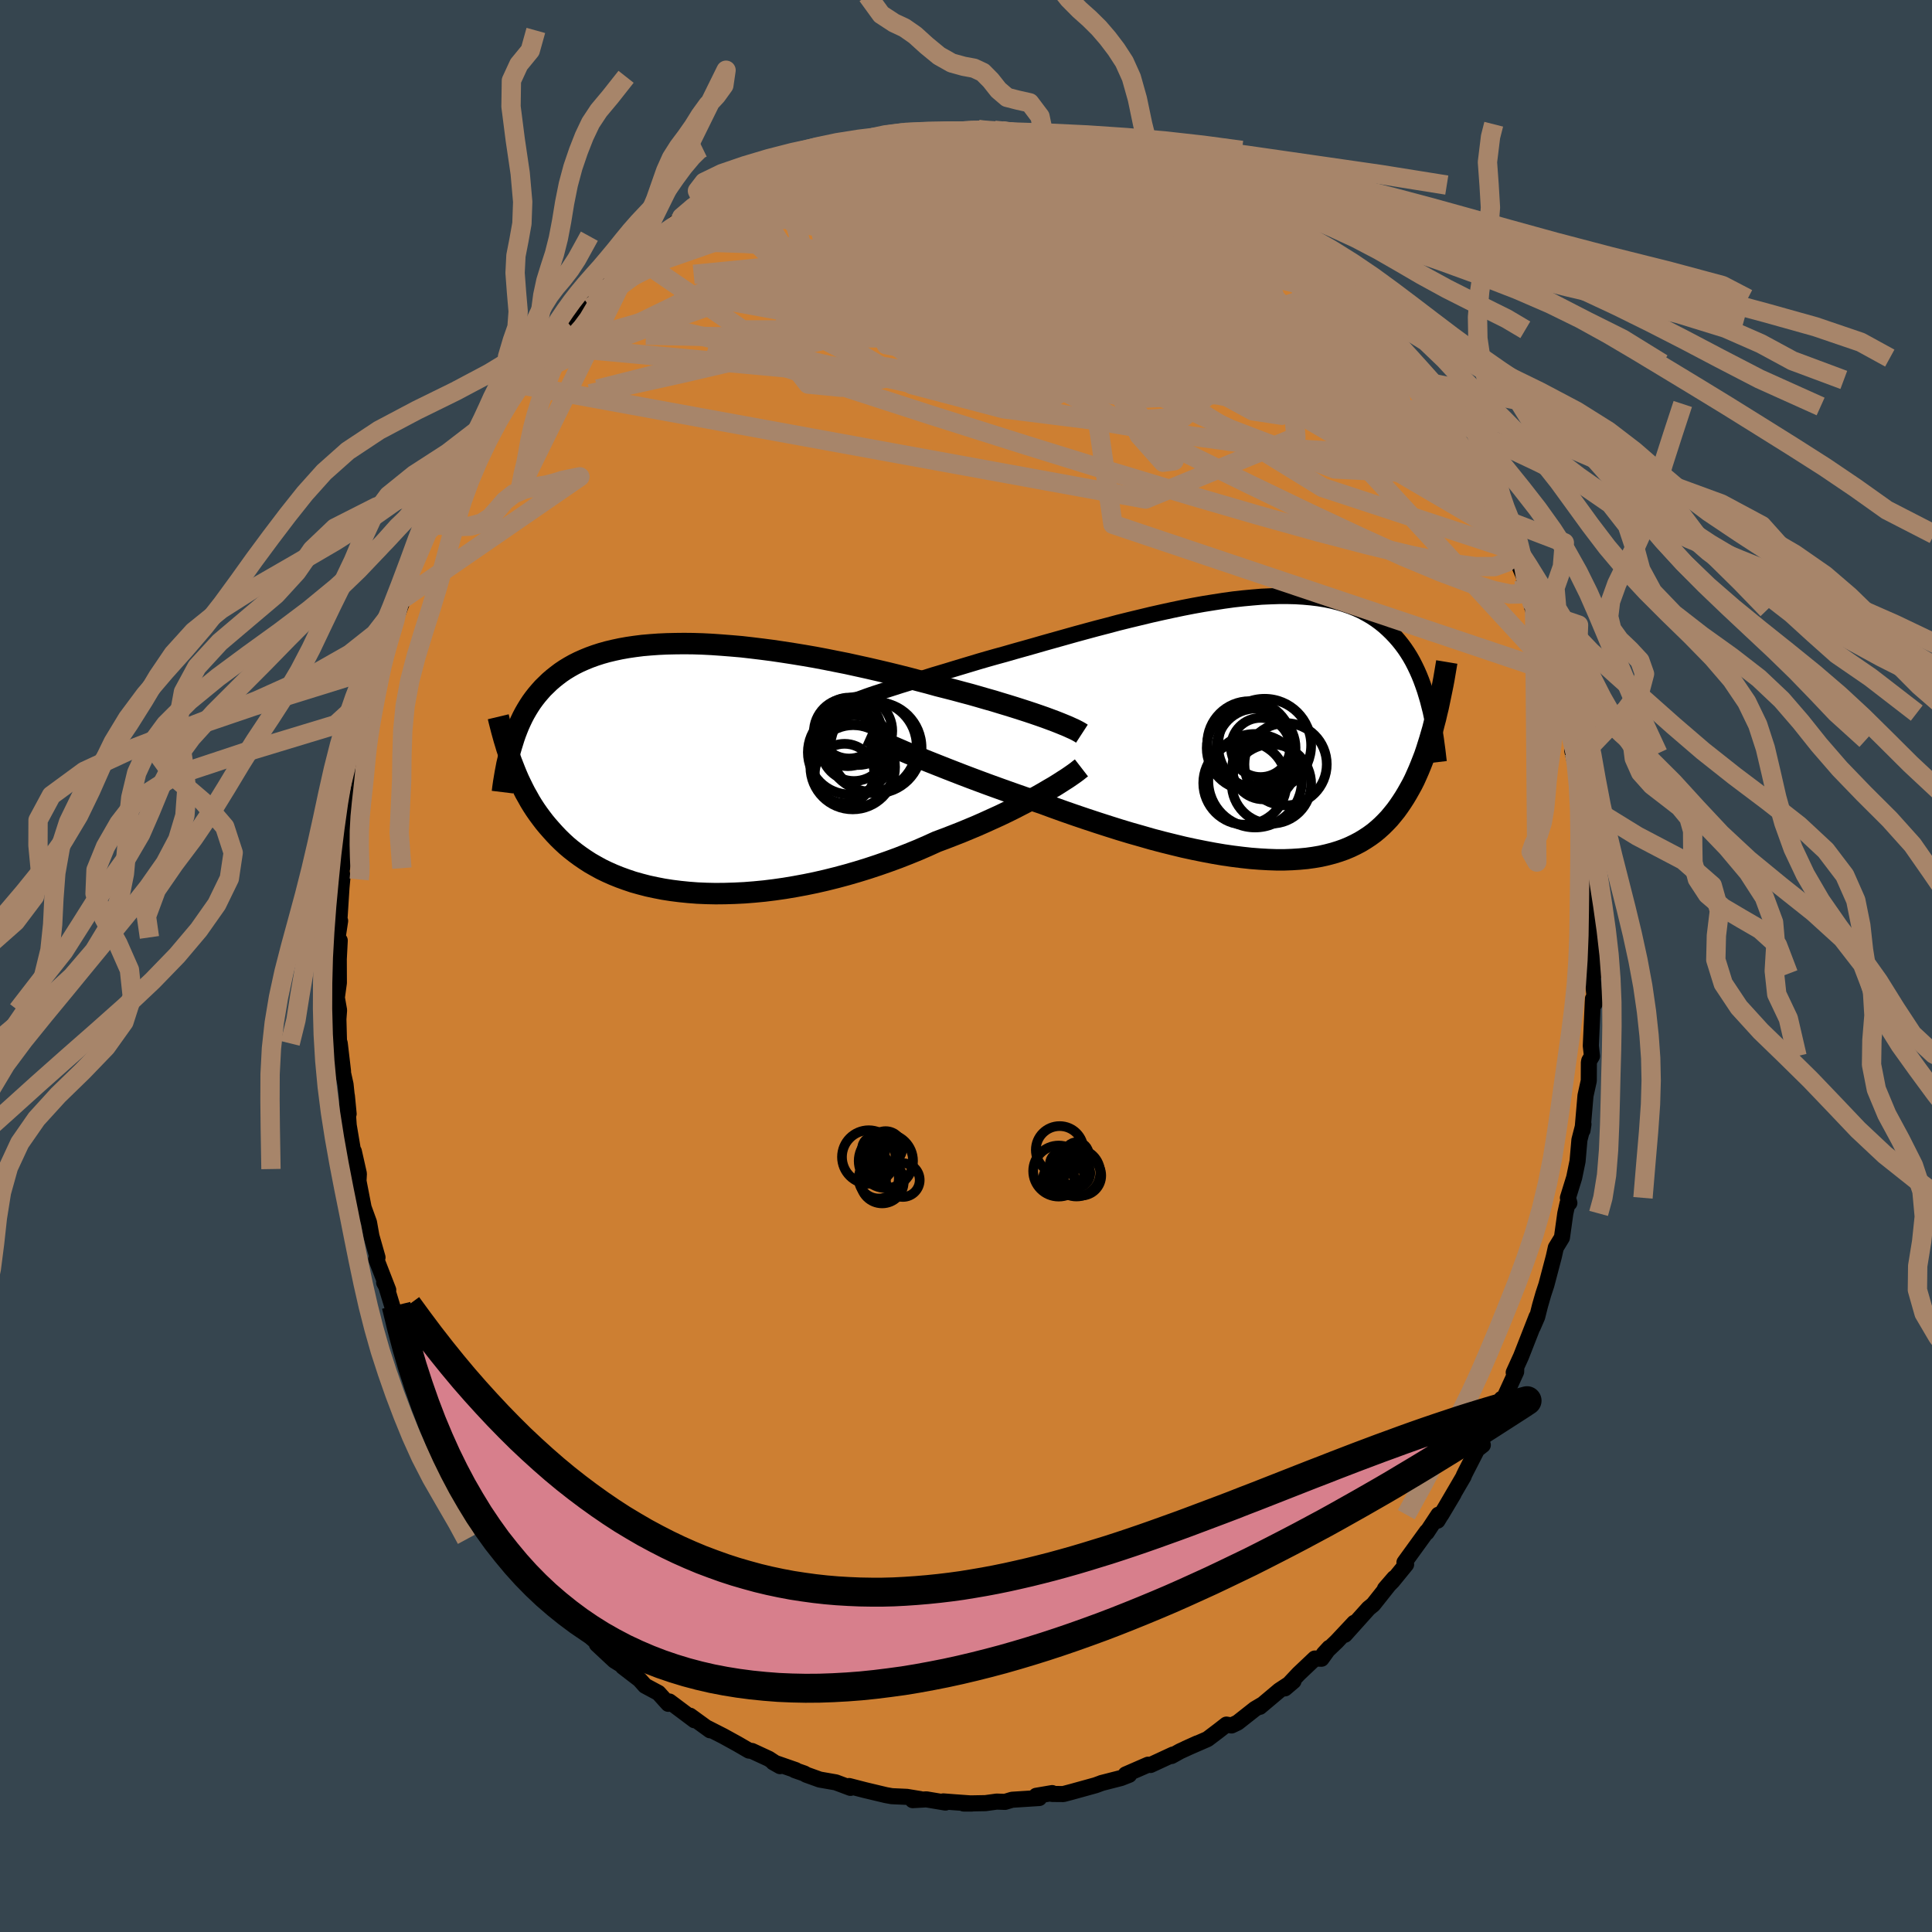 <svg viewBox="-100 -100 200 200" xmlns="http://www.w3.org/2000/svg" width="500" height="500" id="face-svg">
    <defs>
      <clipPath id="leftEyeClipPath">
        <polyline points="37.13,-5.22 36.56,-5.42 35.95,-5.63 35.32,-5.84 34.67,-6.05 33.98,-6.27 33.27,-6.49 32.54,-6.71 31.79,-6.94 31.01,-7.16 30.22,-7.39 29.41,-7.62 28.58,-7.84 27.73,-8.07 26.87,-8.29 26,-8.51 25.03,-8.78 24.03,-9.04 23.02,-9.31 21.99,-9.57 20.93,-9.83 19.87,-10.08 18.79,-10.33 17.7,-10.57 16.61,-10.81 15.5,-11.03 14.4,-11.25 13.29,-11.46 12.19,-11.65 11.09,-11.83 9.99,-12 8.91,-12.16 7.83,-12.3 6.76,-12.43 5.71,-12.55 4.67,-12.64 3.65,-12.72 2.65,-12.79 1.67,-12.84 0.71,-12.87 -0.23,-12.88 -1.14,-12.87 -2.03,-12.85 -2.9,-12.81 -3.73,-12.75 -4.54,-12.68 -5.33,-12.58 -6.08,-12.47 -6.81,-12.34 -7.51,-12.19 -8.18,-12.03 -8.82,-11.85 -9.44,-11.65 -10.02,-11.44 -10.58,-11.21 -11.12,-10.97 -11.62,-10.72 -12.1,-10.45 -12.56,-10.17 -12.99,-9.88 -13.4,-9.57 -13.79,-9.26 -14.16,-8.94 -14.51,-8.6 -14.85,-8.27 -15.16,-7.92 -15.46,-7.57 -15.75,-7.2 -16.02,-6.83 -16.27,-6.45 -16.51,-6.06 -16.74,-5.66 -16.95,-5.26 -17.15,-4.84 -17.34,-4.42 -17.51,-4 -17.68,-3.56 -17.83,-3.13 -17.97,-2.68 -18.11,-2.23 -18.1,-0.63 -17.92,-0.17 -17.74,0.29 -17.55,0.75 -17.35,1.21 -17.13,1.67 -16.91,2.12 -16.68,2.57 -16.43,3.01 -16.18,3.46 -15.91,3.9 -15.63,4.33 -15.33,4.76 -15.02,5.18 -14.7,5.6 -14.36,6.01 -14,6.42 -13.63,6.83 -13.25,7.23 -12.84,7.63 -12.42,8.02 -11.97,8.4 -11.5,8.77 -11.01,9.13 -10.5,9.48 -9.96,9.83 -9.4,10.15 -8.82,10.47 -8.2,10.77 -7.57,11.05 -6.9,11.32 -6.21,11.57 -5.5,11.81 -4.75,12.02 -3.98,12.22 -3.19,12.39 -2.37,12.55 -1.53,12.68 -0.66,12.79 0.23,12.88 1.14,12.95 2.08,12.99 3.03,13.01 4.01,13 5,12.97 6.01,12.92 7.03,12.84 8.07,12.74 9.12,12.61 10.17,12.46 11.24,12.28 12.32,12.08 13.39,11.86 14.48,11.61 15.56,11.34 16.64,11.05 17.71,10.74 18.78,10.41 19.84,10.06 20.9,9.69 21.94,9.31 22.96,8.91 23.97,8.5 24.96,8.07 25.93,7.63 26.79,7.31 27.64,6.98 28.48,6.65 29.3,6.31 30.11,5.97 30.9,5.62 31.67,5.27 32.42,4.93 33.15,4.58 33.86,4.23 34.54,3.88 35.2,3.54 35.84,3.2 36.44,2.87 37.02,2.54" />
      </clipPath>
      <clipPath id="rightEyeClipPath">
        <polyline points="-39.69,-3.97 -39.16,-4.14 -38.6,-4.32 -38.01,-4.51 -37.39,-4.7 -36.74,-4.9 -36.07,-5.11 -35.38,-5.32 -34.66,-5.55 -33.92,-5.77 -33.15,-6 -32.37,-6.24 -31.57,-6.48 -30.74,-6.73 -29.91,-6.98 -29.05,-7.23 -28.13,-7.49 -27.18,-7.75 -26.21,-8.03 -25.21,-8.31 -24.18,-8.6 -23.14,-8.9 -22.07,-9.2 -21,-9.5 -19.9,-9.81 -18.8,-10.11 -17.69,-10.41 -16.57,-10.7 -15.45,-11 -14.32,-11.28 -13.2,-11.55 -12.08,-11.82 -10.97,-12.07 -9.87,-12.31 -8.77,-12.54 -7.69,-12.75 -6.63,-12.94 -5.57,-13.11 -4.54,-13.27 -3.53,-13.41 -2.54,-13.52 -1.57,-13.61 -0.62,-13.69 0.3,-13.73 1.19,-13.76 2.06,-13.76 2.9,-13.74 3.71,-13.69 4.49,-13.62 5.24,-13.53 5.97,-13.41 6.66,-13.27 7.33,-13.1 7.96,-12.91 8.57,-12.7 9.15,-12.47 9.7,-12.22 10.22,-11.94 10.72,-11.65 11.19,-11.34 11.64,-11.01 12.06,-10.67 12.46,-10.31 12.84,-9.94 13.21,-9.55 13.55,-9.16 13.88,-8.75 14.19,-8.33 14.48,-7.9 14.76,-7.45 15.02,-6.99 15.26,-6.52 15.49,-6.04 15.71,-5.54 15.91,-5.04 16.1,-4.52 16.28,-4 16.44,-3.47 16.6,-2.93 16.74,-2.38 17.39,-1.11 17.24,-0.55 17.1,0.01 16.94,0.56 16.78,1.11 16.61,1.65 16.44,2.19 16.26,2.72 16.06,3.24 15.86,3.75 15.65,4.26 15.43,4.76 15.21,5.25 14.97,5.73 14.71,6.2 14.45,6.66 14.18,7.11 13.89,7.56 13.59,8 13.28,8.43 12.94,8.85 12.6,9.26 12.23,9.65 11.85,10.03 11.44,10.4 11.02,10.75 10.57,11.08 10.1,11.39 9.61,11.69 9.1,11.96 8.56,12.22 7.99,12.46 7.4,12.67 6.79,12.86 6.14,13.03 5.48,13.18 4.78,13.3 4.06,13.4 3.31,13.47 2.54,13.52 1.74,13.55 0.91,13.55 0.06,13.52 -0.82,13.47 -1.73,13.4 -2.65,13.3 -3.61,13.18 -4.58,13.04 -5.58,12.87 -6.59,12.68 -7.63,12.47 -8.69,12.24 -9.76,11.98 -10.85,11.71 -11.95,11.42 -13.06,11.1 -14.19,10.78 -15.32,10.44 -16.46,10.08 -17.61,9.71 -18.76,9.33 -19.91,8.94 -21.06,8.54 -22.2,8.13 -23.34,7.71 -24.29,7.39 -25.24,7.07 -26.18,6.74 -27.11,6.41 -28.03,6.08 -28.94,5.75 -29.83,5.42 -30.71,5.09 -31.58,4.76 -32.43,4.43 -33.25,4.11 -34.06,3.79 -34.84,3.48 -35.59,3.18 -36.31,2.88" />
      </clipPath>
      <filter id="fuzzy">
        <feTurbulence id="turbulence" baseFrequency="0.05" numOctaves="3" type="noise" result="noise" />
        <feDisplacementMap in="SourceGraphic" in2="noise" scale="2" />
      </filter>
      <linearGradient id="rainbowGradient" x1="0%" y1="0%" x2="100%" y2="0%">
        <stop offset="0%" style="stop-color: [object Object]; stop-opacity: 1" />
        <stop offset="50%" style="stop-color: [object Object]; stop-opacity: 1" />
        <stop offset="100%" style="stop-color: [object Object]; stop-opacity: 1" />
      </linearGradient>
    </defs>
    <rect x="-100" y="-100" width="100%" height="100%" fill="rgb(54, 69, 79)" />
    <polyline id="faceContour" points="65.05,0.61 64.87,1.26 65.13,3.8 65.04,3.94 64.9,3.4 64.68,8.26 64.8,9.33 64.52,9.8 64.49,9.94 64.48,9.98 64.47,11.88 64.13,13.42 63.82,17.01 63.92,16.38 63.5,18.01 63.31,20.2 62.96,21.9 62.31,24 62.46,24.53 62.27,24.58 62.04,25.61 61.69,28.12 61.06,29.15 60.85,30.09 60.08,33.01 59.77,33.95 59.43,35.13 59.13,36.32 58.67,37.38 59.07,36.3 57.46,40.41 56.7,42.08 56.96,41.75 56.95,42.01 55.8,44.52 54.92,46.27 55.44,44.81 54.46,47.27 53.32,49.19 53.5,49.59 52.91,50.05 51.72,52.37 51.53,52.76 51.52,52.83 49.2,56.8 50.47,54.67 48.81,57.42 48.91,56.8 47.69,58.65 47.7,58.55 45.39,61.74 45.56,61.95 44.15,63.68 43.37,64.47 44.33,63.36 42.15,66.11 41.68,66.49 39.22,69.23 40.19,67.99 38.37,69.93 37.03,71.21 37.61,70.58 36.8,71.71 36.11,71.69 34.44,73.27 33.02,74.78 33.9,74.03 32.44,74.99 30.42,76.69 30.62,76.49 29.91,76.91 28.12,78.32 27.49,78.62 26.96,78.53 26.11,79.19 25,80.03 22.73,81.02 23.95,80.47 22.16,81.29 21.28,81.78 21.43,81.63 19.1,82.71 18.85,82.68 16.53,83.69 16.89,83.73 16.05,84.06 14.02,84.58 14.01,84.59 13.41,84.81 10.95,85.49 10.08,85.72 8.93,85.71 8.92,85.62 7.27,85.9 7.58,86.13 4.77,86.31 4.04,86.53 3.18,86.5 2.01,86.66 -0.24,86.7 0.63,86.7 -1.18,86.57 -2.35,86.48 -2.13,86.6 -4.1,86.27 -5.52,86.35 -4.74,86.24 -6.13,86.01 -7.68,85.94 -8.29,85.83 -10.47,85.31 -12.1,84.89 -11.96,85.08 -13.48,84.51 -15.14,84.22 -16.56,83.71 -16.72,83.6 -17.72,83.25 -17.63,83.24 -19.96,82.43 -19.25,82.83 -20.41,82.07 -22.16,81.26 -22.47,81.22 -23.66,80.53 -25.13,79.72 -26.78,78.88 -26.49,79.12 -28.57,77.61 -28.11,78.08 -30.7,76.14 -30.79,76.32 -30.82,76.38 -31.84,75.25 -33.22,74.51 -33.79,73.87 -35.52,72.54 -35.13,72.69 -36.4,71.9 -38.21,70.21 -38.17,70.06 -39.68,68.73 -40.94,67.26 -40.55,67.47 -42.03,66.1 -42.8,65.43 -43.83,63.99 -43.38,64.64 -44.11,63.56 -45.94,61.16 -45.1,62.47 -46.6,60.36 -47.51,59.35 -48.28,57.79 -48.05,58.64 -49.37,56.34 -50.58,54.56 -50.26,54.76 -52.17,51.58 -52.55,51.09 -51.95,52.28 -52.81,50.74 -54.69,46.68 -53.95,48.74 -53.9,48.06 -54.87,46.21 -56.57,42.64 -56.6,43.14 -57.12,41.55 -57.38,40.77 -57.34,40.72 -57.99,38.82 -58.73,36.77 -58.86,36.96 -60.12,32.83 -60.23,32.77 -59.81,33.54 -61.05,30.35 -60.92,30.17 -61.55,27.96 -61.8,26.55 -62.33,25.09 -62.25,25.57 -62.89,22.26 -62.85,21.5 -63.37,19.19 -63.14,21.02 -63.9,16.5 -64.03,14.67 -64.09,13.44 -63.91,15.31 -64.23,12.26 -64.71,10.09 -64.49,10.9 -64.83,8.01 -64.91,7.74 -64.97,5.5 -64.9,4.57 -65.13,3.27 -64.92,1.74 -64.93,-0.72 -64.83,-2.64 -65.05,-2.96 -64.79,-4.67 -64.9,-4.22 -64.65,-8.12 -64.55,-9.2 -64.64,-9.87 -64.43,-10.89 -64.6,-10.13 -64.3,-13.05 -64.21,-14.88 -63.78,-16.34 -63.89,-16.73 -63.07,-20.84 -63.33,-20.21 -62.63,-22.82 -63.02,-21.52 -62.98,-21.93 -62.31,-24.12 -62.25,-25.68 -61.28,-28.59 -60.77,-31.03 -60.61,-30.99 -60.28,-32.32 -60.78,-31.1 -59.18,-35.56 -58.29,-37.91 -59.62,-34.79 -58.59,-37.81 -58.62,-37.64 -57.52,-40.13 -57.41,-40.91 -56.69,-42.75 -55.55,-45.14 -55.05,-46.21 -55.08,-46.46 -54.96,-46.55 -53.96,-48.29 -52.88,-50.2 -53.18,-49.75 -52.34,-51.21 -51.32,-52.98 -50.57,-54.4 -49.94,-55.47 -49.14,-56.82 -48.57,-57.77 -48.99,-57.01 -47.18,-59.77 -46.73,-60.28 -46.27,-60.48 -44.46,-63.24 -44.17,-63.56 -43.7,-64.23 -43.29,-64.82 -42.68,-65.39 -41.4,-66.81 -41.04,-67.03 -40.28,-68.1 -39.08,-69.3 -39.07,-69.27 -37.42,-70.97 -36.94,-71.58 -36.72,-71.36 -34.45,-73.59 -33.9,-73.73 -33.22,-74.46 -33.21,-74.52 -31.24,-75.74 -29.44,-77.01 -29.43,-77.08 -30.22,-76.81 -27.87,-78.55 -26.31,-79.11 -25.63,-79.58 -25.63,-79.57 -24.94,-79.89 -22.6,-81 -22.3,-81.44 -21.85,-81.55 -19.38,-82.46 -18.34,-83.05 -18.49,-83.18 -17.95,-83.49 -15.89,-83.88 -15.45,-83.96 -13.37,-84.77 -12.47,-84.84 -12.26,-85.29 -12.65,-84.88 -9.36,-85.68 -9.65,-85.76 -8.71,-85.71 -8.02,-86.05 -5.19,-86.28 -6.24,-86.44 -4.35,-86.26 -4.07,-86.47 -1.88,-86.46 -0.81,-86.4 1.25,-86.61 1.64,-86.58 2.01,-86.4 2.96,-86.51 3.7,-86.46 3.66,-86.37 6.66,-86.23 8.04,-86.12 8.06,-86.02 9.88,-85.64 11.12,-85.44 11.89,-84.99 11.87,-85.08 14.13,-84.49 14.2,-84.43 15.44,-84.02 17.21,-83.63 15.88,-84.05 18.91,-83.09 19.96,-82.26 20.61,-81.99 20.18,-82.46 21.31,-81.6 23.04,-80.84 24.48,-80.02 25.92,-79.42 25.5,-79.49 25.52,-79.8 28.47,-77.66 28.08,-77.94 29.37,-77.35 30.73,-76.27 31.45,-75.71 30.71,-76.29 33.29,-74.35 33.93,-73.66 34.75,-73.28 36.61,-71.56 36.34,-72.04 37.5,-70.55 37.95,-70.25 38.9,-69.08 39.4,-69.18 40.01,-68.2 41.64,-66.43 41.61,-66.48 42.35,-65.86 43.39,-64.58 44.88,-62.36 44.51,-62.93 45.45,-61.82 46.47,-60.67 48.42,-57.92 48.28,-58.26 48.79,-57.3 48.91,-56.73 51.47,-53.15 51.05,-53.88 51.21,-53.44 52.37,-51.29 52.71,-50.59 52.97,-50.56 54.37,-47.19 54.47,-47.18 54.95,-46.5 55.77,-44.68 56.1,-43.99 56.57,-43.07 57.91,-39.96 57.78,-39.9 58.08,-38.98 58.68,-36.91 58.86,-37.25 59.38,-35.59 59.82,-34.41 60.09,-33.57 60.27,-32.09 61.07,-30.31 60.49,-31.53 61.7,-27.75 61.84,-26.18 61.71,-27.35 62.99,-22.01 62.81,-23.42 62.99,-22.5 62.75,-22.34 63.72,-18.11 63.59,-18.43 63.93,-15.65 64.08,-14.35 64.27,-13.14 64.09,-13.84 64.57,-11.75 64.68,-10.3 64.95,-7.46 64.97,-6.87 64.82,-3.83 64.92,-4.24 64.88,-3.66 65.07,-2.61 65.05,0.61 64.87,1.26" fill="rgb(205, 127, 50)" stroke="black" stroke-width="1.667" stroke-linejoin="round" filter="url(#fuzzy)" />
    <g transform="translate(31.22 -24.54)">
      <polyline id="rightCountour" points="-39.69,-3.97 -39.16,-4.14 -38.6,-4.32 -38.01,-4.51 -37.39,-4.7 -36.74,-4.9 -36.07,-5.11 -35.38,-5.32 -34.66,-5.55 -33.92,-5.77 -33.15,-6 -32.37,-6.24 -31.57,-6.48 -30.74,-6.73 -29.91,-6.98 -29.05,-7.23 -28.13,-7.49 -27.18,-7.75 -26.21,-8.03 -25.21,-8.31 -24.18,-8.6 -23.14,-8.9 -22.07,-9.2 -21,-9.5 -19.9,-9.81 -18.8,-10.11 -17.69,-10.41 -16.57,-10.7 -15.45,-11 -14.32,-11.28 -13.2,-11.55 -12.08,-11.82 -10.97,-12.07 -9.87,-12.31 -8.77,-12.54 -7.69,-12.75 -6.63,-12.94 -5.57,-13.11 -4.54,-13.27 -3.53,-13.41 -2.54,-13.52 -1.57,-13.61 -0.62,-13.69 0.3,-13.73 1.19,-13.76 2.06,-13.76 2.9,-13.74 3.71,-13.69 4.49,-13.62 5.24,-13.53 5.97,-13.41 6.66,-13.27 7.33,-13.1 7.96,-12.91 8.57,-12.7 9.15,-12.47 9.7,-12.22 10.22,-11.94 10.72,-11.65 11.19,-11.34 11.64,-11.01 12.06,-10.67 12.46,-10.31 12.84,-9.94 13.21,-9.55 13.55,-9.16 13.88,-8.75 14.19,-8.33 14.48,-7.9 14.76,-7.45 15.02,-6.99 15.26,-6.52 15.49,-6.04 15.71,-5.54 15.91,-5.04 16.1,-4.52 16.28,-4 16.44,-3.47 16.6,-2.93 16.74,-2.38 17.39,-1.11 17.24,-0.55 17.1,0.01 16.94,0.56 16.78,1.11 16.61,1.65 16.44,2.19 16.26,2.72 16.06,3.24 15.86,3.75 15.65,4.26 15.43,4.76 15.21,5.25 14.97,5.73 14.71,6.2 14.45,6.66 14.18,7.11 13.89,7.56 13.59,8 13.28,8.43 12.94,8.85 12.6,9.26 12.23,9.65 11.85,10.03 11.44,10.4 11.02,10.75 10.57,11.08 10.1,11.39 9.61,11.69 9.1,11.96 8.56,12.22 7.99,12.46 7.4,12.67 6.79,12.86 6.14,13.03 5.48,13.18 4.78,13.3 4.06,13.4 3.31,13.47 2.54,13.52 1.74,13.55 0.91,13.55 0.06,13.52 -0.82,13.47 -1.73,13.4 -2.65,13.3 -3.61,13.18 -4.58,13.04 -5.58,12.87 -6.59,12.68 -7.63,12.47 -8.69,12.24 -9.76,11.98 -10.85,11.71 -11.95,11.42 -13.06,11.1 -14.19,10.78 -15.32,10.44 -16.46,10.08 -17.61,9.71 -18.76,9.33 -19.91,8.94 -21.06,8.54 -22.2,8.13 -23.34,7.71 -24.29,7.39 -25.24,7.07 -26.18,6.74 -27.11,6.41 -28.03,6.08 -28.94,5.75 -29.83,5.42 -30.71,5.09 -31.58,4.76 -32.43,4.43 -33.25,4.11 -34.06,3.79 -34.84,3.48 -35.59,3.18 -36.31,2.88" fill="white" stroke="white" stroke-width="0" stroke-linejoin="round" filter="url(#fuzzy)" />
    </g>
    <g transform="translate(-28.95 -20.5)">
      <polyline id="leftCountour" points="37.13,-5.22 36.56,-5.42 35.95,-5.63 35.32,-5.84 34.67,-6.05 33.98,-6.27 33.27,-6.49 32.54,-6.71 31.79,-6.94 31.01,-7.16 30.22,-7.39 29.41,-7.62 28.58,-7.84 27.73,-8.07 26.87,-8.29 26,-8.51 25.03,-8.78 24.03,-9.04 23.02,-9.31 21.99,-9.57 20.93,-9.83 19.87,-10.08 18.79,-10.33 17.7,-10.57 16.61,-10.81 15.5,-11.03 14.4,-11.25 13.29,-11.46 12.19,-11.65 11.09,-11.83 9.99,-12 8.91,-12.16 7.83,-12.3 6.76,-12.43 5.71,-12.55 4.67,-12.64 3.65,-12.72 2.65,-12.79 1.67,-12.84 0.71,-12.87 -0.23,-12.88 -1.14,-12.87 -2.03,-12.85 -2.9,-12.81 -3.73,-12.75 -4.54,-12.68 -5.33,-12.58 -6.08,-12.47 -6.81,-12.34 -7.51,-12.19 -8.18,-12.03 -8.82,-11.85 -9.44,-11.65 -10.02,-11.44 -10.58,-11.21 -11.12,-10.97 -11.62,-10.72 -12.1,-10.45 -12.56,-10.17 -12.99,-9.88 -13.4,-9.57 -13.79,-9.26 -14.16,-8.94 -14.51,-8.6 -14.85,-8.27 -15.16,-7.92 -15.46,-7.57 -15.75,-7.2 -16.02,-6.83 -16.27,-6.45 -16.51,-6.06 -16.74,-5.66 -16.95,-5.26 -17.15,-4.84 -17.34,-4.42 -17.51,-4 -17.68,-3.56 -17.83,-3.13 -17.97,-2.68 -18.11,-2.23 -18.1,-0.63 -17.92,-0.17 -17.74,0.29 -17.55,0.75 -17.35,1.21 -17.13,1.67 -16.91,2.12 -16.68,2.57 -16.43,3.01 -16.18,3.46 -15.91,3.9 -15.63,4.33 -15.33,4.76 -15.02,5.18 -14.7,5.6 -14.36,6.01 -14,6.42 -13.63,6.83 -13.25,7.23 -12.84,7.63 -12.42,8.02 -11.97,8.4 -11.5,8.77 -11.01,9.13 -10.5,9.48 -9.96,9.83 -9.4,10.15 -8.82,10.47 -8.2,10.77 -7.57,11.05 -6.9,11.32 -6.21,11.57 -5.5,11.81 -4.75,12.02 -3.98,12.22 -3.19,12.39 -2.37,12.55 -1.53,12.68 -0.66,12.79 0.23,12.88 1.14,12.95 2.08,12.99 3.03,13.01 4.01,13 5,12.97 6.01,12.92 7.03,12.84 8.07,12.74 9.12,12.61 10.17,12.46 11.24,12.28 12.32,12.08 13.39,11.86 14.48,11.61 15.56,11.34 16.64,11.05 17.71,10.74 18.78,10.41 19.84,10.06 20.9,9.69 21.94,9.31 22.96,8.91 23.97,8.5 24.96,8.07 25.93,7.63 26.79,7.31 27.64,6.98 28.48,6.65 29.3,6.31 30.11,5.97 30.9,5.62 31.67,5.27 32.42,4.93 33.15,4.58 33.86,4.23 34.54,3.88 35.2,3.54 35.84,3.2 36.44,2.87 37.02,2.54" fill="white" stroke="white" stroke-width="0" stroke-linejoin="round" filter="url(#fuzzy)" />
    </g>
    <g transform="translate(31.22 -24.54)">
      <polyline id="rightUpper" points="-43.22,-2.67 -43.02,-2.77 -42.79,-2.87 -42.53,-2.98 -42.22,-3.1 -41.89,-3.22 -41.51,-3.36 -41.11,-3.5 -40.67,-3.65 -40.2,-3.8 -39.69,-3.97 -39.16,-4.14 -38.6,-4.32 -38.01,-4.51 -37.39,-4.7 -36.74,-4.9 -36.07,-5.11 -35.38,-5.32 -34.66,-5.55 -33.92,-5.77 -33.15,-6 -32.37,-6.24 -31.57,-6.48 -30.74,-6.73 -29.91,-6.98 -29.05,-7.23 -28.13,-7.49 -27.18,-7.75 -26.21,-8.03 -25.21,-8.31 -24.18,-8.6 -23.14,-8.9 -22.07,-9.2 -21,-9.5 -19.9,-9.81 -18.8,-10.11 -17.69,-10.41 -16.57,-10.7 -15.45,-11 -14.32,-11.28 -13.2,-11.55 -12.08,-11.82 -10.97,-12.07 -9.87,-12.31 -8.77,-12.54 -7.69,-12.75 -6.63,-12.94 -5.57,-13.11 -4.54,-13.27 -3.53,-13.41 -2.54,-13.52 -1.57,-13.61 -0.62,-13.69 0.3,-13.73 1.19,-13.76 2.06,-13.76 2.9,-13.74 3.71,-13.69 4.49,-13.62 5.24,-13.53 5.97,-13.41 6.66,-13.27 7.33,-13.1 7.96,-12.91 8.57,-12.7 9.15,-12.47 9.7,-12.22 10.22,-11.94 10.72,-11.65 11.19,-11.34 11.64,-11.01 12.06,-10.67 12.46,-10.31 12.84,-9.94 13.21,-9.55 13.55,-9.16 13.88,-8.75 14.19,-8.33 14.48,-7.9 14.76,-7.45 15.02,-6.99 15.26,-6.52 15.49,-6.04 15.71,-5.54 15.91,-5.04 16.1,-4.52 16.28,-4 16.44,-3.47 16.6,-2.93 16.74,-2.38 16.88,-1.83 17,-1.26 17.12,-0.7 17.23,-0.12 17.33,0.45 17.42,1.04 17.5,1.63 17.58,2.22 17.65,2.82 17.72,3.42" fill="none" stroke="black" stroke-width="1.667" stroke-linejoin="round" filter="url(#fuzzy)" />
      <polyline id="rightLower" points="-41.47,0.64 -41.16,0.78 -40.8,0.95 -40.39,1.14 -39.93,1.34 -39.43,1.57 -38.88,1.8 -38.29,2.05 -37.67,2.32 -37.01,2.6 -36.31,2.88 -35.59,3.18 -34.84,3.48 -34.06,3.79 -33.25,4.11 -32.43,4.43 -31.58,4.76 -30.71,5.09 -29.83,5.42 -28.94,5.75 -28.03,6.08 -27.11,6.41 -26.18,6.74 -25.24,7.07 -24.29,7.39 -23.34,7.71 -22.2,8.13 -21.06,8.54 -19.91,8.94 -18.76,9.33 -17.61,9.71 -16.46,10.08 -15.32,10.44 -14.19,10.78 -13.06,11.1 -11.95,11.42 -10.85,11.71 -9.76,11.98 -8.69,12.24 -7.63,12.47 -6.59,12.68 -5.58,12.87 -4.58,13.04 -3.61,13.18 -2.65,13.3 -1.73,13.4 -0.82,13.47 0.06,13.52 0.91,13.55 1.74,13.55 2.54,13.52 3.31,13.47 4.06,13.4 4.78,13.3 5.48,13.18 6.14,13.03 6.79,12.86 7.4,12.67 7.99,12.46 8.56,12.22 9.1,11.96 9.61,11.69 10.1,11.39 10.57,11.08 11.02,10.75 11.44,10.4 11.85,10.03 12.23,9.65 12.6,9.26 12.94,8.85 13.28,8.43 13.59,8 13.89,7.56 14.18,7.11 14.45,6.66 14.71,6.2 14.97,5.73 15.21,5.25 15.43,4.76 15.65,4.26 15.86,3.75 16.06,3.24 16.26,2.72 16.44,2.19 16.61,1.65 16.78,1.11 16.94,0.56 17.1,0.01 17.24,-0.55 17.39,-1.11 17.52,-1.68 17.66,-2.25 17.78,-2.82 17.9,-3.4 18.02,-3.98 18.14,-4.57 18.25,-5.15 18.35,-5.74 18.45,-6.33 18.55,-6.93" fill="none" stroke="black" stroke-width="2.222" stroke-linejoin="round" filter="url(#fuzzy)" />
      <circle r="4.31" cx="-2.35" cy="5.601" stroke="black" fill="none" stroke-width="1.0" filter="url(#fuzzy)" clip-path="url(#rightEyeClipPath)" /><circle r="3.248" cx="-0.42" cy="4.041" stroke="black" fill="none" stroke-width="1.0" filter="url(#fuzzy)" clip-path="url(#rightEyeClipPath)" /><circle r="4.84" cx="-1.295" cy="5.361" stroke="black" fill="none" stroke-width="1.0" filter="url(#fuzzy)" clip-path="url(#rightEyeClipPath)" /><circle r="3.064" cx="-0.725" cy="1.916" stroke="black" fill="none" stroke-width="1.0" filter="url(#fuzzy)" clip-path="url(#rightEyeClipPath)" /><circle r="4.092" cx="-1.195" cy="1.976" stroke="black" fill="none" stroke-width="1.0" filter="url(#fuzzy)" clip-path="url(#rightEyeClipPath)" /><circle r="4.262" cx="1.865" cy="3.656" stroke="black" fill="none" stroke-width="1.0" filter="url(#fuzzy)" clip-path="url(#rightEyeClipPath)" /><circle r="4.11" cx="0.4" cy="5.691" stroke="black" fill="none" stroke-width="1.0" filter="url(#fuzzy)" clip-path="url(#rightEyeClipPath)" /><circle r="4.814" cx="-0.305" cy="1.691" stroke="black" fill="none" stroke-width="1.0" filter="url(#fuzzy)" clip-path="url(#rightEyeClipPath)" /><circle r="4.378" cx="-1.87" cy="1.501" stroke="black" fill="none" stroke-width="1.0" filter="url(#fuzzy)" clip-path="url(#rightEyeClipPath)" /><circle r="4.336" cx="-1.965" cy="1.986" stroke="black" fill="none" stroke-width="1.0" filter="url(#fuzzy)" clip-path="url(#rightEyeClipPath)" />
      </g>
    <g transform="translate(-28.95 -20.5)">
      <polyline id="leftUpper" points="40.95,-3.55 40.75,-3.68 40.5,-3.82 40.21,-3.97 39.88,-4.12 39.51,-4.29 39.1,-4.46 38.66,-4.64 38.18,-4.83 37.67,-5.02 37.13,-5.22 36.56,-5.42 35.95,-5.63 35.32,-5.84 34.67,-6.05 33.98,-6.27 33.27,-6.49 32.54,-6.71 31.79,-6.94 31.01,-7.16 30.22,-7.39 29.41,-7.62 28.58,-7.84 27.73,-8.07 26.87,-8.29 26,-8.51 25.03,-8.78 24.03,-9.04 23.02,-9.31 21.99,-9.57 20.93,-9.83 19.87,-10.08 18.79,-10.33 17.7,-10.57 16.61,-10.81 15.5,-11.03 14.4,-11.25 13.29,-11.46 12.19,-11.65 11.09,-11.83 9.99,-12 8.91,-12.16 7.83,-12.3 6.76,-12.43 5.71,-12.55 4.67,-12.64 3.65,-12.72 2.65,-12.79 1.67,-12.84 0.71,-12.87 -0.23,-12.88 -1.14,-12.87 -2.03,-12.85 -2.9,-12.81 -3.73,-12.75 -4.54,-12.68 -5.33,-12.58 -6.08,-12.47 -6.81,-12.34 -7.51,-12.19 -8.18,-12.03 -8.82,-11.85 -9.44,-11.65 -10.02,-11.44 -10.58,-11.21 -11.12,-10.97 -11.62,-10.72 -12.1,-10.45 -12.56,-10.17 -12.99,-9.88 -13.4,-9.57 -13.79,-9.26 -14.16,-8.94 -14.51,-8.6 -14.85,-8.27 -15.16,-7.92 -15.46,-7.57 -15.75,-7.2 -16.02,-6.83 -16.27,-6.45 -16.51,-6.06 -16.74,-5.66 -16.95,-5.26 -17.15,-4.84 -17.34,-4.42 -17.51,-4 -17.68,-3.56 -17.83,-3.13 -17.97,-2.68 -18.11,-2.23 -18.24,-1.78 -18.35,-1.32 -18.46,-0.85 -18.57,-0.39 -18.66,0.09 -18.75,0.56 -18.83,1.04 -18.91,1.52 -18.98,2.01 -19.04,2.5" fill="none" stroke="black" stroke-width="2.222" stroke-linejoin="round" filter="url(#fuzzy)" />
      <polyline id="leftLower" points="40.9,-0.01 40.68,0.16 40.43,0.36 40.13,0.58 39.8,0.81 39.42,1.07 39.01,1.33 38.56,1.62 38.08,1.92 37.56,2.22 37.02,2.54 36.44,2.87 35.84,3.2 35.2,3.54 34.54,3.88 33.86,4.23 33.15,4.58 32.42,4.93 31.67,5.27 30.9,5.62 30.11,5.97 29.3,6.31 28.48,6.65 27.64,6.98 26.79,7.31 25.93,7.63 24.96,8.07 23.97,8.5 22.96,8.91 21.94,9.31 20.9,9.69 19.84,10.06 18.78,10.41 17.71,10.74 16.64,11.05 15.56,11.34 14.48,11.61 13.39,11.86 12.32,12.08 11.24,12.28 10.17,12.46 9.12,12.61 8.07,12.74 7.03,12.84 6.01,12.92 5,12.97 4.01,13 3.03,13.01 2.08,12.99 1.14,12.95 0.23,12.88 -0.66,12.79 -1.53,12.68 -2.37,12.55 -3.19,12.39 -3.98,12.22 -4.75,12.02 -5.5,11.81 -6.21,11.57 -6.9,11.32 -7.57,11.05 -8.2,10.77 -8.82,10.47 -9.4,10.15 -9.96,9.83 -10.5,9.48 -11.01,9.13 -11.5,8.77 -11.97,8.4 -12.42,8.02 -12.84,7.63 -13.25,7.23 -13.63,6.83 -14,6.42 -14.36,6.01 -14.7,5.6 -15.02,5.18 -15.33,4.76 -15.63,4.33 -15.91,3.9 -16.18,3.46 -16.43,3.01 -16.68,2.57 -16.91,2.12 -17.13,1.67 -17.35,1.21 -17.55,0.75 -17.74,0.29 -17.92,-0.17 -18.1,-0.63 -18.27,-1.1 -18.42,-1.56 -18.58,-2.03 -18.72,-2.5 -18.86,-2.96 -18.99,-3.43 -19.12,-3.9 -19.24,-4.37 -19.36,-4.84 -19.47,-5.3" fill="none" stroke="black" stroke-width="2.222" stroke-linejoin="round" filter="url(#fuzzy)" />
      <circle r="3.512" cx="16.708" cy="-3.698" stroke="black" fill="none" stroke-width="1.0" filter="url(#fuzzy)" clip-path="url(#leftEyeClipPath)" /><circle r="4.384" cx="17.223" cy="-0.098" stroke="black" fill="none" stroke-width="1.0" filter="url(#fuzzy)" clip-path="url(#leftEyeClipPath)" /><circle r="4.27" cx="17.283" cy="-0.163" stroke="black" fill="none" stroke-width="1.0" filter="url(#fuzzy)" clip-path="url(#leftEyeClipPath)" /><circle r="3.404" cx="17.348" cy="-2.053" stroke="black" fill="none" stroke-width="1.0" filter="url(#fuzzy)" clip-path="url(#leftEyeClipPath)" /><circle r="3.154" cx="16.853" cy="-4.133" stroke="black" fill="none" stroke-width="1.0" filter="url(#fuzzy)" clip-path="url(#leftEyeClipPath)" /><circle r="3.078" cx="16.378" cy="0.577" stroke="black" fill="none" stroke-width="1.0" filter="url(#fuzzy)" clip-path="url(#leftEyeClipPath)" /><circle r="4.36" cx="16.938" cy="-1.618" stroke="black" fill="none" stroke-width="1.0" filter="url(#fuzzy)" clip-path="url(#leftEyeClipPath)" /><circle r="4.722" cx="19.628" cy="-2.093" stroke="black" fill="none" stroke-width="1.0" filter="url(#fuzzy)" clip-path="url(#leftEyeClipPath)" /><circle r="4.712" cx="19.133" cy="-2.258" stroke="black" fill="none" stroke-width="1.0" filter="url(#fuzzy)" clip-path="url(#leftEyeClipPath)" /><circle r="3.534" cx="17.783" cy="-3.838" stroke="black" fill="none" stroke-width="1.0" filter="url(#fuzzy)" clip-path="url(#leftEyeClipPath)" />
    </g>
    <g id="hairs">
      <polyline points="37.5,-70.55 38.02,-70.09 38.53,-69.57 38.97,-69.06 39.3,-68.56 39.48,-68.11 39.49,-67.73 39.28,-67.44 38.86,-67.25 38.19,-67.17 37.26,-67.22 36.07,-67.41 34.6,-67.76 32.83,-68.28 30.73,-68.99 28.24,-69.92 25.34,-71.06 21.97,-72.44 18.13,-74.07 13.83,-75.97 9.13,-78.13 4.1,-80.56 -1.36,-83.22" fill="none" stroke="rgb(167, 133, 106)" stroke-width="2" stroke-linejoin="round" filter="url(#fuzzy)" /><polyline points="56.1,-43.99 56.39,-42.79 55.97,-41.8 54.7,-41.34 52.64,-41.35 49.8,-41.74 46.18,-42.49 41.74,-43.55 36.45,-44.93 30.28,-46.65 23.2,-48.71 15.19,-51.13 6.22,-53.91 -3.71,-57.05 -14.61,-60.58 -26.49,-64.58" fill="none" stroke="rgb(167, 133, 106)" stroke-width="2" stroke-linejoin="round" filter="url(#fuzzy)" /><polyline points="-18.34,-83.05 -18.02,-83.21 -16.91,-83.41 -15.32,-83.6 -13.47,-83.78 -11.5,-83.91 -9.5,-84 -7.44,-84.03 -5.33,-84.03 -3.14,-84 -0.88,-83.94 1.41,-83.87 3.68,-83.79 5.87,-83.72 7.95,-83.65 9.92,-83.59 11.83,-83.52 13.67,-83.43 15.28,-83.39 16.26,-83.55" fill="none" stroke="rgb(167, 133, 106)" stroke-width="2" stroke-linejoin="round" filter="url(#fuzzy)" /><polyline points="-9.65,-85.76 -8.6,-85.78 -7.18,-85.78 -5.61,-85.67 -3.93,-85.43 -2.07,-85.09 -0.01,-84.66 2.22,-84.16 4.54,-83.61 6.88,-83.02 9.18,-82.38 11.44,-81.72 13.68,-81.02 15.93,-80.31 18.2,-79.58 20.48,-78.86 22.71,-78.14 24.83,-77.45 26.77,-76.82 28.44,-76.28 29.8,-75.89 30.69,-75.78" fill="none" stroke="rgb(167, 133, 106)" stroke-width="2" stroke-linejoin="round" filter="url(#fuzzy)" /><polyline points="-17.95,-83.49 -16.31,-83.8 -14.83,-84.08 -13.37,-84.34 -11.93,-84.53 -10.46,-84.66 -8.92,-84.76 -7.27,-84.82 -5.54,-84.87 -3.76,-84.9 -1.98,-84.92 -0.21,-84.93 1.53,-84.93 3.23,-84.91 4.88,-84.89 6.44,-84.87 7.87,-84.86 9.12,-84.86 10.14,-84.86 10.9,-84.87 11.41,-84.89 11.67,-84.95 11.69,-85.02" fill="none" stroke="rgb(167, 133, 106)" stroke-width="2" stroke-linejoin="round" filter="url(#fuzzy)" /><polyline points="-0.81,-86.4 0.59,-86.51 1.36,-86.52 1.88,-86.49 2.29,-86.45 2.64,-86.39 2.9,-86.3 3,-86.19 2.82,-86.03 2.27,-85.84 1.27,-85.63 -0.21,-85.39 -2.17,-85.14 -4.65,-84.88 -7.76,-84.57 -11.59,-84.19" fill="none" stroke="rgb(167, 133, 106)" stroke-width="2" stroke-linejoin="round" filter="url(#fuzzy)" /><polyline points="23.04,-80.84 24.01,-80.15 24.08,-79.61 23.43,-79.03 22.24,-78.29 20.54,-77.37 18.23,-76.29 15.25,-75.08 11.52,-73.77 7.01,-72.33 1.71,-70.72 -4.42,-68.91 -11.41,-66.87 -19.34,-64.63 -28.25,-62.22 -38.14,-59.72" fill="none" stroke="rgb(167, 133, 106)" stroke-width="2" stroke-linejoin="round" filter="url(#fuzzy)" /><polyline points="52.97,-50.56 53.76,-48.54 53.87,-47.79 53.57,-47.56 52.89,-47.65 51.82,-48.04 50.3,-48.81 48.27,-50.01 45.7,-51.74 42.52,-54.04 38.71,-56.93 34.25,-60.39 29.09,-64.43 23.24,-69.03 16.77,-74.22 9.74,-80.01" fill="none" stroke="rgb(167, 133, 106)" stroke-width="2" stroke-linejoin="round" filter="url(#fuzzy)" /><polyline points="-25.63,-79.57 -24.49,-80.09 -23.01,-80.73 -21.46,-81.35 -19.83,-81.94 -18.14,-82.52 -16.46,-83.06 -14.8,-83.57 -13.15,-84.03 -11.51,-84.46 -9.95,-84.85 -8.57,-85.21 -7.48,-85.52 -6.75,-85.78 -6.33,-85.98 -6.1,-86.13 -5.9,-86.26" fill="none" stroke="rgb(167, 133, 106)" stroke-width="2" stroke-linejoin="round" filter="url(#fuzzy)" /><polyline points="-33.9,-73.73 -33.03,-74.21 -31.36,-74.55 -28.98,-74.82 -26.12,-74.91 -22.86,-74.8 -19.17,-74.53 -15.01,-74.13 -10.42,-73.62 -5.47,-72.98 -0.21,-72.23 5.32,-71.4 11.1,-70.53 17.11,-69.61 23.34,-68.61 29.75,-67.54 36.16,-66.6" fill="none" stroke="rgb(167, 133, 106)" stroke-width="2" stroke-linejoin="round" filter="url(#fuzzy)" /><polyline points="1.25,-86.61 1.66,-86.55 2.2,-86.5 2.85,-86.46 3.59,-86.41 4.39,-86.35 5.16,-86.26 5.78,-86.16 6.13,-86.04 6.15,-85.91 5.82,-85.79 5.14,-85.68 4.08,-85.58 2.64,-85.49 0.79,-85.42 -1.51,-85.36 -4.27,-85.32 -7.71,-85.24" fill="none" stroke="rgb(167, 133, 106)" stroke-width="2" stroke-linejoin="round" filter="url(#fuzzy)" /><polyline points="-29.43,-77.08 -29.22,-77.39 -28.18,-78.09 -27.14,-78.71 -26.29,-79.18 -25.58,-79.54 -24.94,-79.85 -24.39,-80.09 -23.94,-80.25 -23.65,-80.3 -23.56,-80.21 -23.72,-79.96 -24.16,-79.52 -24.87,-78.89 -25.85,-78.05 -27.12,-77 -28.71,-75.73 -30.66,-74.23 -33.02,-72.47 -35.77,-70.45 -38.9,-68.17" fill="none" stroke="rgb(167, 133, 106)" stroke-width="2" stroke-linejoin="round" filter="url(#fuzzy)" /><polyline points="40.01,-68.2 40.93,-67.11 41.14,-66.54 41,-66.05 40.5,-65.62 39.59,-65.3 38.23,-65.14 36.39,-65.15 34.04,-65.32 31.13,-65.68 27.63,-66.27 23.5,-67.09 18.72,-68.14 13.25,-69.42 7.04,-70.96 0.07,-72.75 -7.69,-74.78 -16.31,-76.99" fill="none" stroke="rgb(167, 133, 106)" stroke-width="2" stroke-linejoin="round" filter="url(#fuzzy)" /><polyline points="37.95,-70.25 38.7,-69.47 39.31,-68.88 39.87,-68.26 40.32,-67.66 40.64,-67.13 40.82,-66.66 40.85,-66.27 40.7,-65.98 40.38,-65.79 39.84,-65.74 39.08,-65.82 38.06,-66.07 36.75,-66.51 35.12,-67.15 33.14,-68.01 30.8,-69.09 28.09,-70.4 25.03,-71.95 21.64,-73.75 17.97,-75.78 14.03,-78.05 9.75,-80.58 4.97,-83.37" fill="none" stroke="rgb(167, 133, 106)" stroke-width="2" stroke-linejoin="round" filter="url(#fuzzy)" /><polyline points="3.7,-86.46 4.68,-86.22 6.63,-85.7 8.82,-84.93 11.13,-83.93 13.59,-82.73 16.17,-81.39 18.84,-79.94 21.59,-78.42 24.39,-76.86 27.24,-75.28 30.06,-73.72 32.8,-72.2 35.46,-70.68 38,-69.19" fill="none" stroke="rgb(167, 133, 106)" stroke-width="2" stroke-linejoin="round" filter="url(#fuzzy)" /><polyline points="9.88,-85.64 10.87,-85.4 11.63,-85.16 12.36,-84.93 13.08,-84.71 13.75,-84.49 14.3,-84.27 14.72,-84.06 14.98,-83.85 15.05,-83.63 14.92,-83.42 14.56,-83.23 13.98,-83.06 13.17,-82.9 12.11,-82.76 10.79,-82.64 9.16,-82.58 7.19,-82.56 4.9,-82.59 2.28,-82.66 -0.69,-82.75 -4.09,-82.87 -8.02,-83.01 -12.57,-83.2" fill="none" stroke="rgb(167, 133, 106)" stroke-width="2" stroke-linejoin="round" filter="url(#fuzzy)" /><polyline points="42.35,-65.86 43.38,-64.5 44.27,-63.28 45.09,-62.19 45.94,-61.08 46.82,-59.91 47.66,-58.78 48.4,-57.75 49.01,-56.86 49.48,-56.14 49.81,-55.63 49.96,-55.36 49.91,-55.38 49.63,-55.71 49.11,-56.37 48.35,-57.35 47.36,-58.67 46.13,-60.39 44.5,-62.76" fill="none" stroke="rgb(167, 133, 106)" stroke-width="2" stroke-linejoin="round" filter="url(#fuzzy)" /><polyline points="43.39,-64.58 44.17,-63.29 44.34,-62.61 44.3,-61.94 43.98,-61.24 43.29,-60.63 42.15,-60.15 40.55,-59.82 38.5,-59.64 35.97,-59.6 32.96,-59.73 29.43,-60.01 25.39,-60.44 20.82,-61.02 15.72,-61.73 10.05,-62.59 3.79,-63.61 -3.06,-64.83 -10.53,-66.23 -18.69,-67.76 -27.61,-69.4" fill="none" stroke="rgb(167, 133, 106)" stroke-width="2" stroke-linejoin="round" filter="url(#fuzzy)" /><polyline points="25.92,-79.42 25.94,-79.3 26.77,-78.65 28.02,-77.67 29.42,-76.52 30.87,-75.28 32.33,-73.98 33.81,-72.63 35.31,-71.24 36.83,-69.81 38.35,-68.37 39.81,-67 41.14,-65.73 42.31,-64.62 43.31,-63.67 44.12,-62.92 44.7,-62.42 44.96,-62.27 44.85,-62.51" fill="none" stroke="rgb(167, 133, 106)" stroke-width="2" stroke-linejoin="round" filter="url(#fuzzy)" /><polyline points="48.28,-58.26 48.67,-57.33 48.98,-56.27 49.02,-55.35 48.64,-54.67 47.87,-54.17 46.72,-53.8 45.23,-53.5 43.36,-53.3 41.11,-53.22 38.46,-53.26 35.38,-53.45 31.85,-53.78 27.87,-54.24 23.41,-54.85 18.45,-55.61 12.97,-56.55 6.96,-57.68 0.42,-59.01 -6.65,-60.52 -14.24,-62.19 -22.34,-64.03 -30.97,-66.03" fill="none" stroke="rgb(167, 133, 106)" stroke-width="2" stroke-linejoin="round" filter="url(#fuzzy)" /><polyline points="46.47,-60.67 47.57,-59.05 47.85,-58.37 47.77,-57.93 47.44,-57.59 46.8,-57.47 45.74,-57.64 44.25,-58.12 42.33,-58.9 39.99,-59.96 37.2,-61.32 33.9,-63.01 30.04,-65.07 25.54,-67.52 20.36,-70.39 14.54,-73.68 8.16,-77.4 1.39,-81.58" fill="none" stroke="rgb(167, 133, 106)" stroke-width="2" stroke-linejoin="round" filter="url(#fuzzy)" /><polyline points="36.61,-71.56 36.63,-71.48 36.74,-70.95 36.63,-70.38 36.21,-69.84 35.46,-69.31 34.34,-68.8 32.82,-68.29 30.88,-67.8 28.49,-67.32 25.64,-66.87 22.29,-66.46 18.42,-66.08 14.03,-65.75 9.1,-65.46 3.6,-65.23 -2.5,-65.08 -9.23,-65.02 -16.56,-65.03 -24.51,-65.12 -33.14,-65.3" fill="none" stroke="rgb(167, 133, 106)" stroke-width="2" stroke-linejoin="round" filter="url(#fuzzy)" /><polyline points="48.42,-57.92 48.26,-57.91 47.95,-57.47 47.33,-56.9 46.2,-56.48 44.44,-56.33 42.02,-56.46 38.93,-56.82 35.17,-57.4 30.74,-58.19 25.57,-59.21 19.65,-60.5 12.96,-62.09 5.49,-63.97 -2.82,-66.13 -12.11,-68.51 -22.4,-71.14" fill="none" stroke="rgb(167, 133, 106)" stroke-width="2" stroke-linejoin="round" filter="url(#fuzzy)" /><polyline points="48.42,-57.92 48.38,-57.91 48.43,-57.5 48.41,-56.99 48.13,-56.67 47.46,-56.69 46.37,-57.07 44.84,-57.77 42.86,-58.78 40.4,-60.12 37.41,-61.83 33.85,-63.96 29.73,-66.52 25.05,-69.55 19.85,-73.04 14.16,-77 7.96,-81.49" fill="none" stroke="rgb(167, 133, 106)" stroke-width="2" stroke-linejoin="round" filter="url(#fuzzy)" /><polyline points="-5.19,-86.28 -5.19,-86.27 -4.07,-86.08 -2.39,-85.76 -0.35,-85.33 1.85,-84.81 4.11,-84.19 6.37,-83.49 8.65,-82.72 10.97,-81.89 13.38,-81.01 15.89,-80.1 18.46,-79.16 21.04,-78.2 23.58,-77.23 26,-76.27 28.3,-75.32 30.44,-74.42 32.46,-73.59 34.42,-72.77" fill="none" stroke="rgb(167, 133, 106)" stroke-width="2" stroke-linejoin="round" filter="url(#fuzzy)" /><polyline points="-25.63,-79.57 -24.31,-79.95 -22.27,-80.19 -19.79,-80.15 -16.82,-79.86 -13.39,-79.35 -9.58,-78.62 -5.42,-77.69 -0.91,-76.6 3.96,-75.36 9.15,-74 14.57,-72.56 20.1,-71.07 25.72,-69.49 31.52,-67.76 37.56,-65.92" fill="none" stroke="rgb(167, 133, 106)" stroke-width="2" stroke-linejoin="round" filter="url(#fuzzy)" /><polyline points="21.31,-81.6 22.63,-80.89 23.24,-80.29 23.11,-79.82 22.33,-79.39 21.04,-78.91 19.25,-78.36 16.92,-77.74 13.96,-77.1 10.28,-76.42 5.86,-75.73 0.69,-75 -5.25,-74.21 -12.02,-73.34 -19.68,-72.43 -28.19,-71.6" fill="none" stroke="rgb(167, 133, 106)" stroke-width="2" stroke-linejoin="round" filter="url(#fuzzy)" /><polyline points="45.45,-61.82 46.5,-60.48 47.22,-59.37 47.55,-58.63 47.61,-58.07 47.47,-57.63 47.09,-57.36 46.42,-57.29 45.45,-57.44 44.16,-57.79 42.56,-58.35 40.66,-59.11 38.44,-60.1 35.87,-61.34 32.92,-62.85 29.52,-64.64 25.65,-66.71 21.29,-69.08 16.45,-71.76 11.17,-74.8 5.5,-78.22 -0.64,-81.98" fill="none" stroke="rgb(167, 133, 106)" stroke-width="2" stroke-linejoin="round" filter="url(#fuzzy)" /><polyline points="14.13,-84.49 14.57,-84.33 15.33,-84.11 16.07,-83.88 16.74,-83.63 17.29,-83.36 17.67,-83.1 17.83,-82.88 17.79,-82.7 17.54,-82.55 17.06,-82.44 16.27,-82.38 15.11,-82.41 13.52,-82.53 11.52,-82.73 9.13,-83.01 6.37,-83.36 3.17,-83.79 -0.57,-84.29 -4.89,-84.91" fill="none" stroke="rgb(167, 133, 106)" stroke-width="2" stroke-linejoin="round" filter="url(#fuzzy)" /><polyline points="-29.44,-77.01 -29.34,-77.12 -28.54,-77.54 -27.17,-78.14 -25.54,-78.76 -23.8,-79.32 -21.97,-79.85 -20.03,-80.37 -17.98,-80.9 -15.84,-81.44 -13.66,-81.98 -11.47,-82.5 -9.33,-82.98 -7.24,-83.43 -5.22,-83.85 -3.28,-84.24 -1.42,-84.61 0.29,-84.97 1.78,-85.32 3.01,-85.64 3.94,-85.92 4.37,-86.15" fill="none" stroke="rgb(167, 133, 106)" stroke-width="2" stroke-linejoin="round" filter="url(#fuzzy)" /><polyline points="33.29,-74.35 33.99,-73.73 34.78,-73.08 35.45,-72.48 35.95,-71.96 36.27,-71.52 36.45,-71.16 36.49,-70.87 36.37,-70.66 36.08,-70.53 35.6,-70.49 34.9,-70.55 33.94,-70.73 32.71,-71.03 31.19,-71.47 29.36,-72.06 27.24,-72.81 24.82,-73.74 22.1,-74.85 19.06,-76.19 15.62,-77.75 11.72,-79.54 7.23,-81.55 2.03,-83.84" fill="none" stroke="rgb(167, 133, 106)" stroke-width="2" stroke-linejoin="round" filter="url(#fuzzy)" /><polyline points="30.71,-76.29 32.45,-74.88 33.33,-73.97 33.72,-73.25 33.71,-72.65 33.31,-72.13 32.54,-71.66 31.41,-71.25 29.92,-70.88 28.08,-70.53 25.85,-70.21 23.22,-69.91 20.16,-69.64 16.66,-69.4 12.68,-69.2 8.2,-69.05 3.21,-68.95 -2.31,-68.91 -8.39,-68.92 -15.04,-68.99 -22.3,-69.16 -30.21,-69.39" fill="none" stroke="rgb(167, 133, 106)" stroke-width="2" stroke-linejoin="round" filter="url(#fuzzy)" /><polyline points="21.31,-81.6 22.88,-80.84 24.22,-80.14 25.32,-79.52 26.31,-78.91 27.33,-78.26 28.41,-77.54 29.5,-76.8 30.56,-76.07 31.55,-75.37 32.46,-74.72 33.28,-74.13 34.01,-73.59 34.62,-73.14 35.06,-72.81 35.29,-72.65 35.24,-72.68 34.9,-72.93 34.28,-73.4 33.44,-74.05 32.42,-74.86 31.19,-75.86" fill="none" stroke="rgb(167, 133, 106)" stroke-width="2" stroke-linejoin="round" filter="url(#fuzzy)" /><polyline points="-31.24,-75.74 -30.1,-76.57 -29.46,-77.09 -28.74,-77.63 -27.86,-78.22 -26.95,-78.78 -26.17,-79.23 -25.56,-79.57 -25.14,-79.78 -24.93,-79.87 -24.96,-79.8 -25.25,-79.55 -25.87,-79.09 -26.93,-78.37 -28.6,-77.3 -30.9,-75.88" fill="none" stroke="rgb(167, 133, 106)" stroke-width="2" stroke-linejoin="round" filter="url(#fuzzy)" /><polyline points="3.66,-86.37 5.96,-86.21 7.56,-85.99 8.93,-85.7 10.27,-85.34 11.59,-84.95 12.88,-84.54 14.13,-84.14 15.34,-83.75 16.48,-83.38 17.55,-83.04 18.51,-82.72 19.34,-82.44 19.99,-82.22 20.42,-82.07 20.63,-82.01 20.63,-82.03 20.42,-82.13 19.96,-82.34 19.11,-82.72 17.89,-83.27" fill="none" stroke="rgb(167, 133, 106)" stroke-width="2" stroke-linejoin="round" filter="url(#fuzzy)" /><polyline points="25.92,-79.42 25.66,-79.38 25.65,-78.93 25.49,-78.25 24.91,-77.46 23.8,-76.63 22.12,-75.73 19.87,-74.76 17.05,-73.69 13.66,-72.52 9.69,-71.24 5.06,-69.87 -0.28,-68.4 -6.4,-66.83 -13.33,-65.12 -21.08,-63.28 -29.64,-61.29 -38.93,-59.24" fill="none" stroke="rgb(167, 133, 106)" stroke-width="2" stroke-linejoin="round" filter="url(#fuzzy)" /><polyline points="57.78,-39.9 57.85,-39.01 57.39,-38.52 56.33,-38.5 54.62,-38.87 52.23,-39.62 49.14,-40.78 45.32,-42.37 40.77,-44.43 35.44,-46.93 29.29,-49.89 22.3,-53.32 14.42,-57.28 5.63,-61.81 -4.09,-66.97 -14.64,-72.86" fill="none" stroke="rgb(167, 133, 106)" stroke-width="2" stroke-linejoin="round" filter="url(#fuzzy)" /><polyline points="52.37,-51.29 52.67,-50.68 52.99,-49.89 53.21,-49.12 53.22,-48.54 53.02,-48.19 52.6,-48.04 51.95,-48.07 51.04,-48.32 49.84,-48.82 48.33,-49.62 46.5,-50.77 44.32,-52.26 41.8,-54.09 38.9,-56.27 35.6,-58.77 31.87,-61.62 27.71,-64.81 23.13,-68.37 18.19,-72.3 12.96,-76.6 7.43,-81.3" fill="none" stroke="rgb(167, 133, 106)" stroke-width="2" stroke-linejoin="round" filter="url(#fuzzy)" /><polyline points="8.04,-86.12 8.72,-85.84 10.07,-85.29 11.64,-84.54 13.33,-83.65 15.14,-82.62 17.1,-81.47 19.18,-80.22 21.36,-78.89 23.59,-77.49 25.86,-76.06 28.14,-74.6 30.37,-73.14 32.5,-71.75 34.5,-70.43 36.4,-69.18 38.24,-67.99 39.98,-66.89 41.42,-66.13" fill="none" stroke="rgb(167, 133, 106)" stroke-width="2" stroke-linejoin="round" filter="url(#fuzzy)" /><polyline points="-27.87,-78.55 -26.67,-79.04 -25.77,-79.46 -24.88,-79.9 -23.87,-80.4 -22.81,-80.93 -21.78,-81.45 -20.84,-81.91 -20.09,-82.28 -19.59,-82.52 -19.4,-82.6 -19.56,-82.5 -20.07,-82.22 -20.94,-81.75 -22.23,-81.09 -23.89,-80.32" fill="none" stroke="rgb(167, 133, 106)" stroke-width="2" stroke-linejoin="round" filter="url(#fuzzy)" /><polyline points="3.7,-86.46 4.46,-86.34 5.67,-86.18 6.64,-85.95 7.3,-85.64 7.67,-85.26 7.77,-84.82 7.6,-84.3 7.17,-83.73 6.47,-83.08 5.49,-82.36 4.21,-81.56 2.63,-80.66 0.73,-79.65 -1.5,-78.54 -4.11,-77.32 -7.09,-76 -10.47,-74.57 -14.23,-73.04 -18.36,-71.4 -22.87,-69.68 -27.8,-67.89 -33.23,-65.99 -39.27,-63.75" fill="none" stroke="rgb(167, 133, 106)" stroke-width="2" stroke-linejoin="round" filter="url(#fuzzy)" /><polyline points="51.47,-53.15 24.53,-72.81 15.01,-76.71 18.31,-72.79 24.46,-68.56 27.06,-67.88 25.21,-70.58 20.95,-74.48 16.43,-77.59 12.6,-79.02 9.49,-78.86 7.07,-77.68 5.6,-75.95 5.15,-74 4.87,-72.11 2.91,-70.73 -2.26,-70.38 -10.02,-71.36 -16.73,-73.68 -17.8,-77.19 -11.74,-81.34 -3.39,-84.76 -6.24,-86.44" fill="none" stroke="rgb(167, 133, 106)" stroke-width="2" stroke-linejoin="round" filter="url(#fuzzy)" /><polyline points="1.64,-86.58 -6.56,-72.35 -2.46,-69.58 -4.74,-73.28 -8.72,-77.81 -10.53,-80.49 -8.64,-80.74 -2.49,-78.95 7.29,-75.98 18.38,-72.89 27.42,-70.64 31.88,-69.52 31.84,-68.84 30.15,-67.38 28.26,-66.83 8.04,-86.12" fill="none" stroke="rgb(167, 133, 106)" stroke-width="2" stroke-linejoin="round" filter="url(#fuzzy)" /><polyline points="-26.31,-79.11 -24.23,-77.48 -20.73,-77.95 -21,-76.56 -19.03,-73.57 -11.79,-69.65 -1.08,-66.04 9,-64.31 15.14,-65.28 16.29,-68.4 13.13,-72.27 7.03,-75.57 -0.5,-77.72 -7.66,-78.84 -12.32,-79.29 -12.51,-79.23 -7.29,-78.26 2.32,-75.25 11.76,-68.61 8.36,-59.42 -43.7,-64.23" fill="none" stroke="rgb(167, 133, 106)" stroke-width="2" stroke-linejoin="round" filter="url(#fuzzy)" /><polyline points="-46.73,-60.28 18.59,-48.34 34.15,-54.74 33.51,-62.46 30.06,-66.27 25.2,-67.72 17.19,-69.39 6.16,-71.98 -5.41,-74.59 -14.31,-76.31 -18.02,-77.03 -15.49,-77.11 -7.88,-76.48 1.36,-73.94 12.08,-67.2 52.37,-51.29" fill="none" stroke="rgb(167, 133, 106)" stroke-width="2" stroke-linejoin="round" filter="url(#fuzzy)" /><polyline points="-17.95,-83.49 -22.38,-75.48 -15.22,-68.6 -6.81,-67.85 -1.86,-71.07 0.17,-74.69 0.51,-76.4 -0.11,-75.77 -1.47,-73.84 -3.28,-72.37 -4.63,-72.65 -4.01,-74.48 -0.3,-75.94 5.87,-74.25 11.68,-67.61 13.55,-56.96 15.21,-45.72 61.07,-30.31" fill="none" stroke="rgb(167, 133, 106)" stroke-width="2" stroke-linejoin="round" filter="url(#fuzzy)" /><polyline points="-19.38,-82.46 0.54,-78.97 16.75,-75.11 22.73,-74.09 21.87,-73.61 17.86,-72.12 12.83,-69.79 8.02,-67.68 4.91,-66.46 4.98,-66 7.91,-66.06 10.34,-66.84 7.44,-68.49 -2.96,-70.02 -16.33,-70.09 -18.5,-71.28 15.88,-84.05" fill="none" stroke="rgb(167, 133, 106)" stroke-width="2" stroke-linejoin="round" filter="url(#fuzzy)" /><polyline points="15.88,-84.05 34.97,-66.38 35.59,-62.48 30.3,-64.04 22.28,-66.97 12.51,-69.73 3.92,-71.36 -0.17,-71.23 1.52,-69.12 7.51,-65.2 14.6,-60.18 19.76,-55.36 21.54,-52.3 20.4,-52.15 17.92,-54.94 15.73,-59.61 14.81,-64.72 14.63,-69.46 10.95,-73.62 -5.57,-74.81 -44.17,-63.56" fill="none" stroke="rgb(167, 133, 106)" stroke-width="2" stroke-linejoin="round" filter="url(#fuzzy)" /><polyline points="54.47,-47.18 51.33,-50.77 41.46,-59.08 30.78,-66.6 23.91,-70.74 20.14,-72.14 16.96,-72.24 13.28,-71.81 9.63,-71.03 6.7,-69.96 4.35,-68.88 1.91,-68.26 -0.89,-68.52 -3.28,-69.74 -3.77,-71.54 -1.24,-73.07 4.07,-73.6 10.2,-73.2 14.14,-73.04 13.59,-74.59 9.48,-77.71 7.92,-79.03 19.02,-72.1 54.37,-47.19" fill="none" stroke="rgb(167, 133, 106)" stroke-width="2" stroke-linejoin="round" filter="url(#fuzzy)" /><polyline points="51.21,-53.44 24.6,-72.09 10.3,-79.4 7.9,-81.18 12.04,-79.81 19.25,-76 27.46,-70.61 34.89,-65.22 39.99,-61.65 42.02,-60.92 41.21,-62.83 38.52,-66.31 35.1,-70.06 31.92,-73.1 29.68,-74.92 28.82,-75.41 29.46,-74.69 31.31,-73.13 33.4,-71.51 33.67,-71.48 29.32,-75.4 23.04,-80.84" fill="none" stroke="rgb(167, 133, 106)" stroke-width="2" stroke-linejoin="round" filter="url(#fuzzy)" /><polyline points="-21.85,-81.55 19.35,-70.09 35.36,-63.2 41.02,-59.29 39.04,-60.79 31.45,-66.18 20.56,-71.89 8.41,-75.13 -2.71,-74.84 -9.76,-71.39 -9.8,-66.04 -2.47,-60.71 7.78,-58.11 12.52,-60.97 5.61,-69.7 -9.27,-78.71 -29.43,-77.08" fill="none" stroke="rgb(167, 133, 106)" stroke-width="2" stroke-linejoin="round" filter="url(#fuzzy)" /><polyline points="-22.6,-81 -29.38,-75.22 -21.35,-77.04 -8.14,-78.38 4.48,-77.45 12.42,-75.87 13.84,-75.55 9.78,-76.83 3.14,-78.6 -2.96,-79.38 -6.72,-78.27 -8.24,-75.46 -8.78,-72.19 -8.19,-70.4 -2.72,-71.69 9.31,-76.18 3.7,-86.46" fill="none" stroke="rgb(167, 133, 106)" stroke-width="2" stroke-linejoin="round" filter="url(#fuzzy)" /><polyline points="55.77,-44.68 18.55,-66.45 -7.49,-71.87 -18.44,-70.46 -17.24,-66.15 -9.79,-62.27 -2.6,-61.02 0.93,-62.71 1.74,-65.99 2.99,-68.99 6.96,-70.46 13.41,-70.3 20.4,-69.35 26.01,-68.71 29.24,-69.1 29.48,-70.8 25.56,-73.84 15.81,-77.78 -1.1,-81.31 -22.6,-81" fill="none" stroke="rgb(167, 133, 106)" stroke-width="2" stroke-linejoin="round" filter="url(#fuzzy)" /><polyline points="14.2,-84.43 22.35,-79.75 22.32,-75.74 20.06,-71.85 21.31,-67.69 26.98,-63.09 34,-58.85 38.84,-56.19 39.78,-55.78 37.35,-57.33 33.46,-59.82 30.03,-62.06 28.07,-63.29 27.53,-63.32 27.96,-62.45 29.04,-61.33 30.38,-60.91 31.13,-61.84 31.09,-63.03 33.77,-59.91 46,-46.67 61.07,-30.31" fill="none" stroke="rgb(167, 133, 106)" stroke-width="2" stroke-linejoin="round" filter="url(#fuzzy)" /><polyline points="-37.42,-70.97 -20.51,-76.86 -17.17,-71.66 -10.54,-66.42 -1.79,-64.85 6.8,-65.28 14.2,-65.55 18.87,-65.36 19.1,-65.77 14.71,-67.73 7.74,-71.2 1.3,-75.17 -2.38,-78.32 -3.04,-79.79 -2.17,-79.68 -1.61,-79.07 -1.96,-79.32 -1.15,-80.78 6.05,-81.21 30.73,-76.27" fill="none" stroke="rgb(167, 133, 106)" stroke-width="2" stroke-linejoin="round" filter="url(#fuzzy)" /><polyline points="-19.38,-82.46 26.52,-61.93 42.61,-52.91 42.85,-54.46 36.96,-60.3 29.56,-65.35 20.73,-68.16 9.69,-69.52 -1.89,-70.57 -10.1,-71.97 -12.01,-73.87 -9.08,-76.02 -7.06,-77.92 -10.75,-79.46 -17.35,-81.24 -22.3,-81.44" fill="none" stroke="rgb(167, 133, 106)" stroke-width="2" stroke-linejoin="round" filter="url(#fuzzy)" /><polyline points="39.4,-69.18 20.9,-74.96 10.93,-76.19 11.71,-73.8 16.12,-69.35 19.98,-64.57 21.34,-61.07 19.4,-59.77 14.33,-60.31 7.07,-61.39 -0.89,-61.72 -7.91,-60.94 -12.97,-59.91 -16.35,-60.24 -18.72,-63.27 -18.64,-69.23 -11.86,-76.64 2.55,-82.7 11.87,-85.08" fill="none" stroke="rgb(167, 133, 106)" stroke-width="2" stroke-linejoin="round" filter="url(#fuzzy)" /><polyline points="43.39,-64.58 -7.37,-67.58 -23.16,-69.58 -25.44,-70.06 -21.22,-70.88 -15.42,-71.58 -10.35,-70.73 -5.5,-67.82 0.62,-63.79 8.58,-60.34 17.52,-58.73 25.95,-59.15 32.37,-61.12 35.48,-64.45 34.75,-69.61 36.61,-71.56" fill="none" stroke="rgb(167, 133, 106)" stroke-width="2" stroke-linejoin="round" filter="url(#fuzzy)" /><polyline points="51.05,-53.88 9.67,-73.44 -3.49,-79.39 -1.8,-79.52 5.91,-76.86 14.85,-72.3 23.32,-66.4 29.99,-60.56 32.69,-57.01 29.68,-57.47 21.71,-61.82 12.24,-67.78 5.64,-71.97 5.37,-71.14 14.74,-63.18 36.91,-49.53 56.57,-43.07" fill="none" stroke="rgb(167, 133, 106)" stroke-width="2" stroke-linejoin="round" filter="url(#fuzzy)" /><polyline points="31.45,-75.71 18.59,-76.78 7.32,-76.76 3.53,-74.53 2.04,-71.78 0.98,-69.6 0.81,-68.23 2.15,-67.56 5.24,-67.26 10.11,-66.83 16.45,-65.91 23.39,-64.53 29.55,-63.16 33.45,-62.42 34.07,-62.72 31.25,-64.08 25.81,-66.16 19.59,-68.39 14.98,-70.21 13.63,-71.49 14.5,-72.88 13.2,-75.55 4.64,-79.4 -11.7,-81.22 -30.22,-76.81" fill="none" stroke="rgb(167, 133, 106)" stroke-width="2" stroke-linejoin="round" filter="url(#fuzzy)" /><polyline points="-33.9,-73.73 -12.96,-79.57 1.06,-77.45 10.74,-74.23 13.3,-72.34 10.92,-71.18 7.39,-69.98 5.19,-69.01 5.14,-68.82 7.13,-69.33 10.57,-69.67 14.14,-68.99 15.79,-67.13 13.54,-64.8 6.96,-63.17 -1.78,-63.06 -8.27,-64.32 -7.96,-65.72 1.31,-65.6 17.37,-63.67 29.89,-64.27 11.89,-84.99" fill="none" stroke="rgb(167, 133, 106)" stroke-width="2" stroke-linejoin="round" filter="url(#fuzzy)" /><polyline points="48.28,-58.26 37.37,-68.7 38.56,-67.72 41.18,-64.71 41.37,-63.3 38.47,-63.66 33.15,-64.63 26.58,-65.24 20.07,-65.42 14.66,-65.68 10.78,-66.49 8.25,-67.81 6.58,-69.15 5.44,-69.85 5.03,-69.4 6.15,-67.61 9.95,-64.53 17.19,-60.35 27.38,-55.57 38.19,-51.45 45.55,-51.08 45,-58.61 38.9,-69.08" fill="none" stroke="rgb(167, 133, 106)" stroke-width="2" stroke-linejoin="round" filter="url(#fuzzy)" /><polyline points="-22.6,-81 -0.02,-77.01 -1.86,-75.67 -5.5,-74.24 -6.31,-72.87 -4.8,-71.95 -2.82,-71.47 -1.35,-71.07 -0.22,-70.35 1.21,-69.19 3.2,-67.84 5.41,-66.64 7.27,-65.83 8.56,-65.49 9.73,-65.59 11.66,-66.18 14.77,-67.32 18.27,-68.78 20.17,-69.9 17.97,-70.04 9.58,-69.71 -5.41,-70.55 -23.66,-71.51 -46.73,-60.28" fill="none" stroke="rgb(167, 133, 106)" stroke-width="2" stroke-linejoin="round" filter="url(#fuzzy)" /><polyline points="15.44,-84.02 2.9,-66.99 13.48,-62.45 17.59,-67.02 14.16,-73.12 6.41,-77.37 -2.55,-79.4 -10.08,-80.05 -14.54,-80.18 -15.6,-80.01 -14.03,-79.22 -10.76,-77.35 -5.98,-74.36 1.13,-70.52 11.96,-65.88 27.2,-60.25 42.03,-56.34 37.95,-70.25" fill="none" stroke="rgb(167, 133, 106)" stroke-width="2" stroke-linejoin="round" filter="url(#fuzzy)" /><polyline points="17.21,-83.63 14.41,-63.97 -1.45,-59.54 -1.42,-60.6 7.2,-63.26 14.53,-66.42 16.96,-69.69 15.66,-72.4 13.21,-73.7 11.48,-73.24 11.29,-71.42 12.76,-69.08 15.67,-66.84 19.52,-64.78 23.39,-62.72 25.62,-60.9 24,-60.4 17.03,-62.71 6.81,-68.62 0.46,-76.81 4.3,-83.57 8.04,-86.12" fill="none" stroke="rgb(167, 133, 106)" stroke-width="2" stroke-linejoin="round" filter="url(#fuzzy)" /><polyline points="25.5,-79.49 -7.37,-78.49 -14.97,-75.71 -13.7,-71.48 -12.53,-67.1 -10.92,-63.33 -5.6,-60.18 3.89,-57.68 14.56,-56.34 22.53,-56.83 25.39,-59.39 22.97,-63.62 16.98,-68.52 10.02,-72.91 4.64,-75.66 2.74,-75.92 5.61,-73.36 13.7,-68.41 23.67,-63.43 21.52,-65.04 -19.38,-82.46" fill="none" stroke="rgb(167, 133, 106)" stroke-width="2" stroke-linejoin="round" filter="url(#fuzzy)" /><polyline points="-34.45,-73.59 -23.12,-65.85 4.3,-65.81 24.58,-64.94 35.14,-63.64 37.95,-63.54 35.36,-65.31 29.98,-68.43 24.66,-71.58 21.54,-73.5 20.92,-73.65 21.17,-72.46 20.31,-70.89 18.27,-69.63 17.62,-68.87 20.84,-68.9 25.47,-71.09 24.77,-76.69 25.52,-79.8" fill="none" stroke="rgb(167, 133, 106)" stroke-width="2" stroke-linejoin="round" filter="url(#fuzzy)" /><polyline points="-33.9,-73.73 -34.21,-71.76 -35.39,-71.19 -36.44,-70.74 -37.25,-70.02 -37.9,-69.05 -38.48,-68 -39.08,-66.99 -39.74,-66.1 -40.43,-65.32 -41.11,-64.58 -41.74,-63.81 -42.29,-62.94 -42.77,-61.95 -43.22,-60.83 -43.66,-59.62 -44.1,-58.33 -44.51,-57 -44.86,-55.67 -45.14,-54.39 -45.35,-53.2 -45.56,-52.07 -45.84,-50.92 -46.1,-49.59 -24.84,-92.73 -25.07,-91.16 -25.83,-90.11 -26.73,-89.14 -27.52,-88.05 -28.23,-86.91 -28.98,-85.84 -29.76,-84.8 -30.49,-83.65 -31.09,-82.31 -31.61,-80.83 -32.13,-79.35 -32.72,-77.96 -33.37,-76.72 -34.03,-75.61 -34.7,-74.54 -35.45,-73.4 -36.3,-72.21 -36.94,-71.58" fill="none" stroke="rgb(167, 133, 106)" stroke-width="2" stroke-linejoin="round" filter="url(#fuzzy)" /><polyline points="63.72,-18.11 63.83,-21.08 64.74,-22.84 66.4,-24.57 68.34,-26.55 69.79,-28.53 70.24,-30.24 69.76,-31.6 68.73,-32.71 67.65,-33.74 66.85,-34.85 66.53,-36.17 66.72,-37.74 67.38,-39.57 68.36,-41.58 69.42,-43.64 70.32,-45.64 70.96,-47.54 71.47,-49.53 72.18,-51.96 73.18,-55.07 74.2,-58.18" fill="none" stroke="rgb(167, 133, 106)" stroke-width="2" stroke-linejoin="round" filter="url(#fuzzy)" /><polyline points="-43.7,-64.23 -43.27,-64.96 -42.73,-65.9 -42.12,-66.88 -41.47,-67.84 -40.8,-68.77 -40.1,-69.67 -39.37,-70.55 -38.61,-71.42 -37.83,-72.29 -37.05,-73.21 -36.26,-74.16 -35.49,-75.12 -34.7,-76.08 -33.9,-76.99 -33.08,-77.86 -32.27,-78.72 -31.51,-79.62 -30.79,-80.58 -30.07,-81.62 -29.26,-82.72 -28.37,-83.78 -27.61,-84.53 -27.28,-84.69" fill="none" stroke="rgb(167, 133, 106)" stroke-width="2" stroke-linejoin="round" filter="url(#fuzzy)" /><polyline points="-44.46,-63.24 -45.24,-65.25 -44.74,-65.72 -44.28,-66.53 -44.02,-67.87 -43.81,-69.44 -43.49,-70.93 -43.06,-72.32 -42.6,-73.74 -42.2,-75.32 -41.86,-77.1 -41.55,-79 -41.17,-80.9 -40.69,-82.69 -40.12,-84.36 -39.52,-85.89 -38.86,-87.28 -38.02,-88.55 -36.8,-90.01 -35.19,-92.05" fill="none" stroke="rgb(167, 133, 106)" stroke-width="2" stroke-linejoin="round" filter="url(#fuzzy)" /><polyline points="-44.53,-96.85 -45.11,-94.77 -46.29,-93.33 -47.06,-91.66 -47.1,-88.97 -46.66,-85.53 -46.15,-82.06 -45.89,-79.11 -45.97,-76.86 -46.28,-75.12 -46.59,-73.53 -46.68,-71.75 -46.53,-69.74 -46.36,-67.76 -46.48,-66.13 -46.96,-64.76 -47.46,-63.07 -46.73,-60.28" fill="none" stroke="rgb(167, 133, 106)" stroke-width="2" stroke-linejoin="round" filter="url(#fuzzy)" /><polyline points="-38.99,-75.55 -39.61,-74.42 -40.3,-73.17 -41,-72.1 -41.72,-71.17 -42.46,-70.3 -43.14,-69.4 -43.74,-68.44 -44.26,-67.4 -44.75,-66.32 -45.26,-65.23 -45.83,-64.16 -46.49,-63.11 -47.18,-62.07 -47.86,-61.01 -48.47,-59.93 -49.02,-58.83 -49.51,-57.74 -50.02,-56.64 -50.58,-55.5 -51.19,-54.29 -51.86,-52.99 -52.51,-51.7 -52.96,-50.6 -52.88,-50.2 -55.55,-45.14 -54.96,-45.66 -53.97,-45.61 -52.67,-45.48 -51.32,-45.53 -50.14,-45.85 -49.23,-46.45 -48.5,-47.27 -47.75,-48.14 -46.83,-48.87 -45.7,-49.35 -44.48,-49.62 -43.39,-49.8 -42.56,-50.02 -41.73,-50.28 -39.97,-50.64 -58.59,-37.81 -58.97,-36.46 -59.12,-35.79 -59.43,-34.74 -59.8,-33.5 -60.14,-32.27 -60.45,-31.04 -60.73,-29.73 -61.02,-28.3 -61.31,-26.79 -61.58,-25.31 -61.8,-23.95 -61.97,-22.73 -62.09,-21.64 -62.19,-20.57 -62.3,-19.46 -62.43,-18.23 -62.58,-16.89 -62.72,-15.45 -62.8,-13.97 -62.81,-12.54 -62.78,-11.28 -62.74,-10.3 -62.75,-9.59 -62.81,-8.96" fill="none" stroke="rgb(167, 133, 106)" stroke-width="2" stroke-linejoin="round" filter="url(#fuzzy)" /><polyline points="61.84,-26.18 63.13,-26.09 65.84,-25.63 67.97,-25.16 68.83,-24.29 68.99,-22.99 69.18,-21.49 69.83,-20.03 71.01,-18.71 72.5,-17.56 73.89,-16.48 74.84,-15.33 75.22,-13.99 75.23,-12.44 75.26,-10.72 75.71,-9 76.76,-7.4 78.35,-6.04 80.26,-4.91 82.21,-3.78 84,-2.16 85.13,0.8" fill="none" stroke="rgb(167, 133, 106)" stroke-width="2" stroke-linejoin="round" filter="url(#fuzzy)" /><polyline points="60.09,-33.57 60.29,-32.2 60.4,-31.01 60.39,-29.73 60.43,-28.33 60.55,-26.92 60.69,-25.55 60.74,-24.24 60.66,-22.99 60.49,-21.76 60.31,-20.5 60.16,-19.16 60.04,-17.74 59.9,-16.29 59.66,-14.88 59.27,-13.62 58.78,-12.6 58.5,-11.81 59.09,-10.76 58.86,-37.25 58.59,-37.61 58.29,-38.57 58.02,-39.72 57.79,-41.03 57.53,-42.44 57.19,-43.82 56.77,-45.09 56.28,-46.27 55.81,-47.44 55.39,-48.66 55.04,-49.96 54.71,-51.32 54.38,-52.65 54.05,-53.92 53.78,-55.05 53.69,-55.81 53.94,-55.7" fill="none" stroke="rgb(167, 133, 106)" stroke-width="2" stroke-linejoin="round" filter="url(#fuzzy)" /><polyline points="56.57,-43.07 56.44,-44.17 56.02,-45.16 55.59,-46.23 55.19,-47.37 54.8,-48.57 54.39,-49.81 54,-51.08 53.65,-52.33 53.31,-53.55 52.96,-54.72 52.56,-55.88 52.05,-57.08 51.49,-58.36 51.04,-59.65 50.88,-60.68 50.87,-60.85" fill="none" stroke="rgb(167, 133, 106)" stroke-width="2" stroke-linejoin="round" filter="url(#fuzzy)" /><polyline points="54.37,-47.19 53.74,-49.7 53.51,-51.33 53.63,-53.02 54.01,-54.94 54.32,-56.84 54.35,-58.56 54.08,-60.09 53.66,-61.57 53.26,-63.13 52.99,-64.96 52.95,-67.18 53.18,-69.85 53.62,-72.84 54.08,-75.84 54.29,-78.52 54.15,-80.86 53.98,-83.22 54.3,-85.84 54.63,-87.14" fill="none" stroke="rgb(167, 133, 106)" stroke-width="2" stroke-linejoin="round" filter="url(#fuzzy)" /><polyline points="38.61,-71.48 39.34,-70.59 40,-69.84 40.66,-68.97 41.32,-68.04 41.99,-67.12 42.66,-66.18 43.35,-65.22 44.04,-64.24 44.74,-63.25 45.47,-62.24 46.25,-61.21 47.09,-60.17 47.91,-59.17 48.56,-58.32 48.89,-57.56 48.91,-56.73" fill="none" stroke="rgb(167, 133, 106)" stroke-width="2" stroke-linejoin="round" filter="url(#fuzzy)" /><polyline points="45.45,-61.82 44.67,-62.27 44.03,-62.87 43.12,-63.43 42.04,-63.82 40.98,-64.15 40.01,-64.54 39.16,-65.04 38.36,-65.59 37.57,-66.06 36.73,-66.38 35.82,-66.5 34.87,-66.49 33.93,-66.5 33.01,-66.69 31.99,-66.95 30.7,-66.66 20.18,-82.46 20.19,-82.37 19.63,-83.02 18.91,-84.66 18.29,-87.14 17.74,-89.77 17.12,-91.97 16.39,-93.59 15.56,-94.87 14.68,-96.03 13.76,-97.1 12.79,-98.06 11.75,-98.99 10.64,-100.11 9.47,-101.58 8.26,-103.31 7.01,-105.01 5.77,-106.43 4.6,-107.59 3.6,-108.72 2.79,-110.08 2.14,-112.23 1.68,-116.6" fill="none" stroke="rgb(167, 133, 106)" stroke-width="2" stroke-linejoin="round" filter="url(#fuzzy)" /><polyline points="18.91,-83.09 19.98,-83.63 20.5,-83.17 21.1,-82.73 21.96,-82.4 22.99,-82.09 24.05,-81.76 25.04,-81.43 25.96,-81.11 26.85,-80.79 27.74,-80.44 28.66,-80.03 29.58,-79.57 30.49,-79.11 31.39,-78.72 32.32,-78.43 33.33,-78.2 34.45,-77.88 35.57,-77.39 36.54,-77.05 8.06,-86.02 7.66,-87.94 6.59,-89.36 5.34,-89.64 4.25,-89.92 3.36,-90.68 2.56,-91.69 1.75,-92.51 0.83,-92.94 -0.25,-93.14 -1.48,-93.48 -2.79,-94.22 -4.09,-95.29 -5.27,-96.36 -6.36,-97.12 -7.45,-97.63 -8.78,-98.5 -10.21,-100.47" fill="none" stroke="rgb(167, 133, 106)" stroke-width="2" stroke-linejoin="round" filter="url(#fuzzy)" /><polyline points="-4.35,-86.26 -1.9,-86.41 0.27,-86.45 2.28,-86.41 4.4,-86.28 6.68,-86.08 9.07,-85.78 11.45,-85.4 13.77,-84.93 16.07,-84.38 18.43,-83.76 20.91,-83.06 23.57,-82.3 26.44,-81.47 29.5,-80.57 32.67,-79.62 35.91,-78.6 39.13,-77.54 42.31,-76.42 45.46,-75.26 48.61,-74.04 51.78,-72.77 54.93,-71.42 57.99,-69.98 60.99,-68.44 64.23,-66.77 67.96,-64.91 72.09,-62.36" fill="none" stroke="rgb(167, 133, 106)" stroke-width="2" stroke-linejoin="round" filter="url(#fuzzy)" /><polyline points="-8.02,-86.05 -6.18,-86.3 -3.9,-86.4 -1.46,-86.44 0.91,-86.41 3.19,-86.32 5.55,-86.14 8.12,-85.87 10.99,-85.52 14.16,-85.1 17.54,-84.62 21.02,-84.09 24.5,-83.48 27.93,-82.81 31.32,-82.07 34.73,-81.25 38.23,-80.36 41.86,-79.4 45.65,-78.35 49.64,-77.22 53.85,-75.99 58.27,-74.67 62.88,-73.27 67.64,-71.84 72.52,-70.42 77.52,-69.03 82.7,-67.64 87.92,-66.18 92.62,-64.58 95.63,-62.93" fill="none" stroke="rgb(167, 133, 106)" stroke-width="2" stroke-linejoin="round" filter="url(#fuzzy)" /><polyline points="-8.71,-85.71 -6.12,-86.08 -4.01,-86.26 -1.96,-86.36 0.08,-86.39 2.11,-86.35 4.18,-86.24 6.31,-86.04 8.5,-85.75 10.77,-85.38 13.11,-84.93 15.5,-84.39 17.91,-83.77 20.31,-83.09 22.68,-82.33 25.05,-81.51 27.47,-80.62 29.98,-79.67 32.6,-78.66 35.27,-77.6 37.9,-76.48 40.39,-75.33 42.7,-74.12 44.91,-72.85 47.19,-71.52 49.79,-70.1 52.82,-68.57 55.96,-67.01 57.9,-65.86" fill="none" stroke="rgb(167, 133, 106)" stroke-width="2" stroke-linejoin="round" filter="url(#fuzzy)" /><polyline points="-9.65,-85.76 -8.35,-86.04 -6.64,-86.25 -4.41,-86.36 -1.95,-86.41 0.6,-86.39 3.24,-86.31 6,-86.13 8.84,-85.88 11.73,-85.54 14.7,-85.14 17.8,-84.67 21.15,-84.15 24.8,-83.56 28.67,-82.91 32.66,-82.18 36.6,-81.38 40.43,-80.51 44.17,-79.57 47.94,-78.57 51.88,-77.48 56.15,-76.28 61.01,-74.94 66.65,-73.46 72.84,-71.91 78.31,-70.44 80.92,-69.08" fill="none" stroke="rgb(167, 133, 106)" stroke-width="2" stroke-linejoin="round" filter="url(#fuzzy)" /><polyline points="-15.45,-83.96 -14.6,-84.59 -13.04,-85.07 -10.95,-85.49 -8.68,-85.83 -6.37,-86.08 -4.02,-86.24 -1.58,-86.32 0.98,-86.32 3.67,-86.23 6.51,-86.07 9.44,-85.82 12.39,-85.5 15.29,-85.1 18.1,-84.64 20.8,-84.12 23.44,-83.53 26.04,-82.86 28.67,-82.13 31.37,-81.33 34.23,-80.45 37.31,-79.5 40.71,-78.48 44.5,-77.36 48.73,-76.14 53.4,-74.82 58.37,-73.4 63.32,-71.93 67.82,-70.51 71.63,-69.17 75.24,-67.91 80.44,-66.48" fill="none" stroke="rgb(167, 133, 106)" stroke-width="2" stroke-linejoin="round" filter="url(#fuzzy)" /><polyline points="-18.49,-83.18 -16.84,-83.89 -14.58,-84.53 -12.42,-85.03 -10.38,-85.42 -8.4,-85.72 -6.41,-85.95 -4.38,-86.12 -2.27,-86.23 -0.04,-86.27 2.31,-86.23 4.78,-86.12 7.34,-85.93 9.95,-85.66 12.57,-85.3 15.16,-84.85 17.7,-84.32 20.23,-83.72 22.8,-83.04 25.5,-82.28 28.41,-81.46 31.59,-80.57 35.03,-79.61 38.69,-78.6 42.47,-77.53 46.27,-76.41 50.02,-75.23 53.68,-74 57.25,-72.7 60.72,-71.33 64.12,-69.86 67.48,-68.29 70.88,-66.61 74.38,-64.82 78.03,-62.9 82.14,-60.77 88.47,-57.92" fill="none" stroke="rgb(167, 133, 106)" stroke-width="2" stroke-linejoin="round" filter="url(#fuzzy)" /><polyline points="-19.38,-82.46 -20.31,-83.16 -18.07,-83.85 -15.4,-84.46 -12.98,-84.96 -10.82,-85.37 -8.77,-85.68 -6.72,-85.92 -4.59,-86.1 -2.37,-86.22 -0.04,-86.27 2.42,-86.25 5.02,-86.16 7.78,-85.98 10.65,-85.73 13.57,-85.39 16.44,-84.96 19.2,-84.46 21.84,-83.87 24.44,-83.21 27.16,-82.48 30.2,-81.68 33.7,-80.81 37.66,-79.87 41.87,-78.87 46,-77.82 49.83,-76.72 53.52,-75.57 57.57,-74.39 62.21,-73.21 66.08,-72.04" fill="none" stroke="rgb(167, 133, 106)" stroke-width="2" stroke-linejoin="round" filter="url(#fuzzy)" /><polyline points="-22.3,-81.44 -21.54,-82.32 -20.05,-83.08 -18.04,-83.78 -15.85,-84.39 -13.65,-84.9 -11.49,-85.32 -9.34,-85.65 -7.2,-85.9 -5.02,-86.09 -2.81,-86.22 -0.55,-86.28 1.78,-86.28 4.19,-86.2 6.7,-86.05 9.3,-85.82 12,-85.5 14.77,-85.09 17.57,-84.61 20.37,-84.04 23.13,-83.4 25.82,-82.69 28.46,-81.92 31.1,-81.07 33.88,-80.13 37.05,-79.05 41.17,-77.66" fill="none" stroke="rgb(167, 133, 106)" stroke-width="2" stroke-linejoin="round" filter="url(#fuzzy)" /><polyline points="-27.87,-78.55 -27.4,-79.39 -27.8,-80.24 -27.11,-81.14 -25.27,-82.03 -22.91,-82.84 -20.43,-83.58 -17.93,-84.22 -15.41,-84.76 -12.9,-85.21 -10.44,-85.57 -8.03,-85.85 -5.64,-86.07 -3.19,-86.22 -0.61,-86.32 2.2,-86.35 5.31,-86.32 8.77,-86.21 12.56,-86.03 16.57,-85.76 20.6,-85.41 24.53,-84.97 28.56,-84.43" fill="none" stroke="rgb(167, 133, 106)" stroke-width="2" stroke-linejoin="round" filter="url(#fuzzy)" /><polyline points="-29.44,-77.01 -29.43,-77.52 -28.25,-78.53 -26.77,-79.58 -25.4,-80.57 -24.08,-81.48 -22.62,-82.31 -20.98,-83.05 -19.21,-83.7 -17.36,-84.28 -15.42,-84.79 -13.34,-85.23 -11.07,-85.59 -8.58,-85.89 -5.87,-86.1 -2.97,-86.23 0.1,-86.28 3.34,-86.25 6.75,-86.14 10.35,-85.95 14.07,-85.67 17.85,-85.32 21.62,-84.9 25.36,-84.43 29.15,-83.92 33.18,-83.34 37.69,-82.69 42.96,-81.93 49.77,-80.84" fill="none" stroke="rgb(167, 133, 106)" stroke-width="2" stroke-linejoin="round" filter="url(#fuzzy)" /><polyline points="-33.21,-74.52 -30.77,-76.2 -29.05,-77.39 -27.3,-78.49 -25.48,-79.55 -23.65,-80.53 -21.81,-81.45 -19.96,-82.28 -18.09,-83.02 -16.21,-83.68 -14.33,-84.26 -12.44,-84.76 -10.53,-85.2 -8.58,-85.56 -6.57,-85.84 -4.51,-86.05 -2.38,-86.17 -0.22,-86.21 1.97,-86.17 4.17,-86.04 6.36,-85.83 8.55,-85.55 10.69,-85.19 12.79,-84.76 14.84,-84.27 16.88,-83.71 18.93,-83.08 21.02,-82.38 23.15,-81.59 25.26,-80.74 27.3,-79.84 29.22,-78.88 31.08,-77.85 32.83,-76.83 33.81,-76.29" fill="none" stroke="rgb(167, 133, 106)" stroke-width="2" stroke-linejoin="round" filter="url(#fuzzy)" /><polyline points="63.72,-18.11 65.69,-15.79 69.49,-13.45 74.25,-10.95 77.25,-8.33 77.99,-5.71 77.68,-3.15 77.62,-0.64 78.39,1.83 80.02,4.28 82.27,6.75 84.84,9.24 87.41,11.77 89.87,14.34 92.34,16.94 95.12,19.55 98.36,22.13 101.75,24.71 104.49,27.31 105.88,29.95 106.01,32.62 105.93,35.24 106.65,37.75 107.37,40.41" fill="none" stroke="rgb(167, 133, 106)" stroke-width="2" stroke-linejoin="round" filter="url(#fuzzy)" /><polyline points="-39.07,-69.27 -34.69,-71.3 -31.44,-72.93 -30.12,-74.31 -29.25,-75.58 -28.01,-76.77 -26.2,-77.89 -23.93,-78.94 -21.45,-79.94 -18.98,-80.88 -16.7,-81.77 -14.66,-82.59 -12.86,-83.34 -11.22,-84.01 -9.67,-84.59 -8.15,-85.07 -6.66,-85.47 -5.19,-85.78 -3.75,-86.02 -2.35,-86.2 -1,-86.31 0.27,-86.36 1.47,-86.34 2.63,-86.25 3.78,-86.08 4.9,-85.82 5.81,-85.47 6.02,-85.08" fill="none" stroke="rgb(167, 133, 106)" stroke-width="2" stroke-linejoin="round" filter="url(#fuzzy)" /><polyline points="-41.4,-66.81 -43.52,-65.01 -46.32,-63.2 -49.33,-61.37 -52.85,-59.5 -56.86,-57.53 -60.77,-55.46 -64,-53.32 -66.46,-51.13 -68.44,-48.92 -70.23,-46.67 -71.97,-44.38 -73.68,-42.07 -75.34,-39.75 -77.03,-37.44 -78.85,-35.13 -80.84,-32.81 -82.94,-30.46 -84.98,-28.07 -86.79,-25.64 -88.28,-23.18 -89.49,-20.69 -90.61,-18.16 -91.86,-15.58 -93.43,-12.96 -95.34,-10.3 -97.5,-7.63 -99.76,-4.97 -102.11,-2.33 -104.7,0.31 -107.61,2.94 -110.75,5.51 -114.47,7.93 -120.81,10.09" fill="none" stroke="rgb(167, 133, 106)" stroke-width="2" stroke-linejoin="round" filter="url(#fuzzy)" /><polyline points="-42.68,-65.39 -43.74,-64.16 -45.09,-62.47 -46.64,-60.49 -48.19,-58.46 -49.62,-56.42 -50.94,-54.38 -52.17,-52.31 -53.33,-50.2 -54.44,-48.07 -55.52,-45.89 -56.56,-43.68 -57.56,-41.43 -58.52,-39.12 -59.44,-36.74 -60.31,-34.3 -61.14,-31.8 -61.92,-29.24 -62.65,-26.65 -63.34,-24.05 -63.99,-21.47 -64.61,-18.91 -65.19,-16.39 -65.75,-13.93 -66.26,-11.58 -66.69,-9.35 -67.01,-7.19 -67.22,-4.91 -67.28,-2.64" fill="none" stroke="rgb(167, 133, 106)" stroke-width="2" stroke-linejoin="round" filter="url(#fuzzy)" /><polyline points="-42.68,-65.39 -43.38,-64.17 -44.47,-62.49 -45.84,-60.53 -47.18,-58.51 -48.39,-56.49 -49.47,-54.46 -50.46,-52.4 -51.35,-50.31 -52.13,-48.19 -52.81,-46.04 -53.42,-43.86 -54.02,-41.63 -54.67,-39.34 -55.38,-37 -56.15,-34.58 -56.91,-32.09 -57.58,-29.53 -58.06,-26.94 -58.31,-24.33 -58.39,-21.76 -58.42,-19.23 -58.54,-16.66 -58.68,-13.82 -58.4,-10.13" fill="none" stroke="rgb(167, 133, 106)" stroke-width="2" stroke-linejoin="round" filter="url(#fuzzy)" /><polyline points="-48.57,-57.77 -50.17,-55.44 -52.1,-53.05 -53.72,-50.78 -54.95,-48.6 -55.93,-46.4 -56.82,-44.11 -57.68,-41.76 -58.56,-39.42 -59.46,-37.11 -60.41,-34.82 -61.39,-32.51 -62.37,-30.17 -63.3,-27.77 -64.14,-25.34 -64.86,-22.87 -65.49,-20.38 -66.06,-17.84 -66.61,-15.26 -67.19,-12.64 -67.81,-9.99 -68.48,-7.34 -69.2,-4.68 -69.92,-2.04 -70.6,0.6 -71.17,3.23 -71.61,5.87 -71.9,8.52 -72.04,11.2 -72.05,13.91 -72.02,16.79 -71.95,21.02" fill="none" stroke="rgb(167, 133, 106)" stroke-width="2" stroke-linejoin="round" filter="url(#fuzzy)" /><polyline points="-48.57,-57.77 -50.57,-55.47 -53.65,-53.1 -57.13,-50.85 -59.79,-48.7 -61.39,-46.54 -62.43,-44.29 -63.42,-41.95 -64.53,-39.62 -65.66,-37.33 -66.73,-35.1 -67.8,-32.85 -69,-30.55 -70.41,-28.17 -71.97,-25.75 -73.57,-23.34 -75.09,-20.92 -76.57,-18.46 -78.14,-15.91 -79.94,-13.26 -81.95,-10.59 -83.82,-7.88 -84.84,-5.13 -84.53,-2.96" fill="none" stroke="rgb(167, 133, 106)" stroke-width="2" stroke-linejoin="round" filter="url(#fuzzy)" /><polyline points="-49.94,-55.47 -52.59,-52.95 -55.66,-50.62 -58.59,-48.47 -61.69,-46.29 -65.28,-44 -69.35,-41.62 -73.46,-39.25 -77.11,-36.93 -79.97,-34.62 -82.07,-32.3 -83.67,-29.94 -85.11,-27.52 -86.65,-25.07 -88.34,-22.58 -90.07,-20.06 -91.64,-17.5 -92.9,-14.91 -93.75,-12.28 -94.22,-9.63 -94.42,-6.97 -94.55,-4.3 -94.83,-1.64 -95.48,1.02 -96.68,3.68 -98.51,6.35 -100.95,9.04 -103.92,11.74 -107.25,14.44 -110.68,17.15 -113.82,19.84 -116.15,22.48 -117.29,25.06 -117.43,27.57 -117.41,29.97 -118.21,32.18 -119.81,34.17 -122.39,36.77" fill="none" stroke="rgb(167, 133, 106)" stroke-width="2" stroke-linejoin="round" filter="url(#fuzzy)" /><polyline points="-51.32,-52.98 -54.57,-50.41 -56.25,-48.37 -57.96,-46.27 -60.09,-43.98 -62.55,-41.57 -65.18,-39.18 -68.01,-36.85 -71.05,-34.56 -74.26,-32.24 -77.45,-29.88 -80.4,-27.46 -82.86,-25.01 -84.69,-22.52 -85.85,-19.99 -86.46,-17.44 -86.73,-14.84 -86.88,-12.21 -87.12,-9.56 -87.65,-6.89 -88.64,-4.23 -90.25,-1.57 -92.53,1.09 -95.42,3.76 -98.65,6.43 -101.84,9.12 -104.62,11.81 -106.73,14.52 -108.1,17.22 -108.85,19.89 -109.15,22.53 -109.14,25.1 -108.84,27.6 -108.33,30.01 -107.88,32.31 -107.96,34.6 -108.57,37.23 -107.36,40.72" fill="none" stroke="rgb(167, 133, 106)" stroke-width="2" stroke-linejoin="round" filter="url(#fuzzy)" /><polyline points="-52.34,-51.21 -53.97,-49.6 -56.59,-47.58 -58.82,-45.46 -60.77,-43.27 -62.91,-41.02 -65.31,-38.71 -67.79,-36.34 -70.23,-33.89 -72.69,-31.37 -75.25,-28.8 -77.83,-26.22 -80.18,-23.63 -82.05,-21.07 -83.37,-18.55 -84.39,-16.07 -85.44,-13.66 -86.81,-11.32 -88.45,-9.03 -90.11,-6.72 -91.66,-4.26 -93.4,-1.52 -95.81,1.53 -98.16,4.57" fill="none" stroke="rgb(167, 133, 106)" stroke-width="2" stroke-linejoin="round" filter="url(#fuzzy)" /><polyline points="-52.88,-50.2 -61.02,-47.53 -65.34,-45.34 -67.69,-43.1 -69.29,-40.8 -71.44,-38.45 -74.31,-36.02 -77.26,-33.52 -79.61,-30.96 -81.01,-28.37 -81.49,-25.76 -81.34,-23.16 -80.94,-20.59 -80.68,-18.06 -80.86,-15.56 -81.6,-13.1 -82.9,-10.64 -84.64,-8.16 -86.65,-5.62 -88.79,-3.01 -90.99,-0.34 -93.21,2.37 -95.43,5.06 -97.55,7.68 -99.42,10.19 -100.87,12.62 -101.83,15 -102.41,17.42 -102.9,19.94 -103.61,22.56 -104.72,25.23 -106.26,27.87 -108.1,30.39 -109.22,32.77" fill="none" stroke="rgb(167, 133, 106)" stroke-width="2" stroke-linejoin="round" filter="url(#fuzzy)" /><polyline points="-55.08,-46.46 -55.99,-44.33 -57.18,-41.55 -58.35,-38.95 -59.39,-36.68 -60.27,-34.57 -61.08,-32.41 -61.87,-30.11 -62.68,-27.69 -63.48,-25.25 -64.22,-22.82 -64.88,-20.39 -65.43,-17.9 -65.9,-15.35 -66.31,-12.73 -66.71,-10.09 -67.12,-7.46 -67.55,-4.84 -68.02,-2.24 -68.5,0.36 -68.95,3 -69.36,5.59 -69.96,8.01" fill="none" stroke="rgb(167, 133, 106)" stroke-width="2" stroke-linejoin="round" filter="url(#fuzzy)" /><polyline points="-57.41,-40.91 -58.81,-38.17 -59.77,-36.17 -61.18,-34.35 -63.78,-32.29 -67.88,-29.96 -73.36,-27.49 -79.72,-25.02 -86.04,-22.58 -91.29,-20.15 -94.68,-17.66 -96.06,-15.1 -96.07,-12.49 -95.82,-9.85 -96.43,-7.21 -98.4,-4.6 -101.34,-2 -104.29,0.6 -106.42,3.19 -107.85,5.78 -109.54,8.41 -111.94,11.33 -112.22,15.31" fill="none" stroke="rgb(167, 133, 106)" stroke-width="2" stroke-linejoin="round" filter="url(#fuzzy)" /><polyline points="-60.28,-32.32 -64.07,-29.91 -73.72,-26.91 -81.42,-24.29 -83.66,-21.92 -81.93,-19.54 -78.98,-17.02 -76.73,-14.4 -75.86,-11.73 -76.26,-9.06 -77.56,-6.39 -79.42,-3.75 -81.66,-1.1 -84.21,1.53 -87.02,4.18 -90,6.83 -93.04,9.5 -96.06,12.18 -99.04,14.87 -102.03,17.55 -105.08,20.2 -108.15,22.8 -111.04,25.34 -113.44,27.81 -115.04,30.21 -115.73,32.55 -115.89,34.87 -116.47,37.22 -118.62,39.5 -122.85,41.41 -127.53,42.64" fill="none" stroke="rgb(167, 133, 106)" stroke-width="2" stroke-linejoin="round" filter="url(#fuzzy)" /><polyline points="-60.28,-32.32 -61.26,-29.89 -62.54,-26.88 -63.45,-24.25 -64.05,-21.86 -64.53,-19.44 -64.96,-16.91 -65.33,-14.27 -65.66,-11.59 -65.93,-8.9 -66.18,-6.23 -66.38,-3.56 -66.53,-0.9 -66.6,1.76 -66.61,4.43 -66.54,7.1 -66.38,9.79 -66.13,12.48 -65.79,15.16 -65.37,17.83 -64.9,20.47 -64.4,23.06 -63.89,25.59 -63.4,28.07 -62.91,30.5 -62.41,32.88 -61.88,35.22 -61.29,37.54 -60.64,39.83 -59.91,42.08 -59.13,44.31 -58.3,46.5 -57.42,48.66 -56.45,50.81 -55.33,52.99 -54.02,55.27 -52.64,57.65 -51.72,59.35" fill="none" stroke="rgb(167, 133, 106)" stroke-width="2" stroke-linejoin="round" filter="url(#fuzzy)" /><polyline points="-61.28,-28.59 -65.24,-24.98 -74.34,-22.22 -81.9,-19.71 -85.79,-17.23 -87.69,-14.77 -89.08,-12.35 -90.06,-9.94 -90.16,-7.49 -89.24,-4.95 -87.79,-2.3 -86.6,0.4 -86.31,3.12 -87.17,5.79 -89.02,8.38 -91.45,10.9 -93.98,13.36 -96.22,15.82 -97.95,18.31 -99.13,20.85 -99.85,23.43 -100.27,26.06 -100.56,28.71 -100.9,31.35 -101.45,33.96 -102.3,36.52 -103.39,39.02 -104.5,41.46 -105.26,43.83 -105.5,46.12 -105.41,48.3 -105.39,50.35 -105.35,52.31 -104.96,54.36 -106.25,56.34" fill="none" stroke="rgb(167, 133, 106)" stroke-width="2" stroke-linejoin="round" filter="url(#fuzzy)" /><polyline points="62.99,-22.01 63.17,-20.99 63.39,-18.68 63.52,-16.15 63.56,-13.58 63.55,-10.98 63.52,-8.36 63.49,-5.74 63.45,-3.16 63.35,-0.61 63.18,1.91 62.92,4.41 62.6,6.93 62.24,9.46 61.88,12.03 61.52,14.63 61.14,17.24 60.72,19.87 60.2,22.49 59.57,25.12 58.82,27.73 57.94,30.33 57,32.89 56.01,35.38 55.04,37.77 54.08,40.05 53.14,42.22 52.17,44.32 51.12,46.41 49.98,48.57 48.76,50.86 47.42,53.45 45.58,56.8" fill="none" stroke="rgb(167, 133, 106)" stroke-width="2" stroke-linejoin="round" filter="url(#fuzzy)" /><polyline points="60.49,-31.53 61.75,-27.13 62.59,-23.99 63.21,-21.4 63.73,-18.93 64.21,-16.46 64.66,-13.95 65.09,-11.4 65.52,-8.82 65.92,-6.24 66.28,-3.69 66.57,-1.17 66.76,1.31 66.86,3.76 66.87,6.21 66.83,8.67 66.76,11.18 66.7,13.75 66.63,16.39 66.52,19.06 66.31,21.66 65.93,24 65.49,25.61" fill="none" stroke="rgb(167, 133, 106)" stroke-width="2" stroke-linejoin="round" filter="url(#fuzzy)" /><polyline points="58.68,-36.91 59.9,-35.32 61.07,-33.25 62.01,-31.04 62.87,-28.83 63.65,-26.6 64.28,-24.28 64.79,-21.84 65.24,-19.3 65.74,-16.68 66.32,-14.03 66.96,-11.37 67.64,-8.7 68.32,-6.02 68.97,-3.33 69.56,-0.62 70.06,2.07 70.44,4.69 70.71,7.18 70.88,9.54 70.93,11.85 70.86,14.32 70.66,17.16 70.38,20.42 70.08,24" fill="none" stroke="rgb(167, 133, 106)" stroke-width="2" stroke-linejoin="round" filter="url(#fuzzy)" /><polyline points="58.68,-36.91 63.41,-35.3 63.33,-33.19 63.02,-30.95 63.64,-28.71 65.37,-26.44 67.87,-24.07 70.62,-21.59 73.21,-19.01 75.63,-16.36 78.14,-13.68 81.03,-10.99 84.33,-8.28 87.74,-5.57 90.72,-2.86 92.81,-0.17 93.83,2.49 93.99,5.1 93.78,7.67 93.74,10.22 94.24,12.77 95.32,15.36 96.74,17.99 98.08,20.65 98.96,23.31 99.2,25.94 98.93,28.52 98.52,31.05 98.49,33.53 99.18,35.96 100.59,38.36 102.4,40.76 104.25,43.16 106.18,45.48 109.65,47.27" fill="none" stroke="rgb(167, 133, 106)" stroke-width="2" stroke-linejoin="round" filter="url(#fuzzy)" /><polyline points="54.95,-46.5 61.94,-43.82 61.74,-41.33 60.97,-39.14 61.15,-37.03 62.46,-34.86 64.67,-32.55 67.39,-30.09 70.28,-27.51 73.23,-24.89 76.29,-22.26 79.56,-19.67 82.97,-17.1 86.24,-14.54 89,-11.97 90.97,-9.38 92.11,-6.8 92.63,-4.22 92.91,-1.68 93.31,0.83 94.04,3.3 95.18,5.75 96.71,8.2 98.49,10.68 100.39,13.26 102.52,15.95 105.51,18.01" fill="none" stroke="rgb(167, 133, 106)" stroke-width="2" stroke-linejoin="round" filter="url(#fuzzy)" /><polyline points="54.37,-47.19 55.3,-45.84 56.73,-43.71 58.19,-41.47 59.53,-39.3 60.8,-37.18 62.07,-35.01 63.32,-32.72 64.56,-30.28 65.86,-27.73 67.36,-25.12 69.18,-22.51 71.36,-19.93 73.8,-17.38 76.34,-14.84 78.8,-12.28 80.97,-9.7 82.64,-7.11 83.6,-4.52 83.82,-1.97 83.67,0.51 83.93,2.92 85.13,5.45 86.03,9.33" fill="none" stroke="rgb(167, 133, 106)" stroke-width="2" stroke-linejoin="round" filter="url(#fuzzy)" /><polyline points="46.47,-60.67 48.38,-58.55 50.94,-56.46 54.65,-54.34 59.16,-52.21 63.5,-50.05 66.71,-47.84 68.47,-45.59 69.23,-43.3 69.85,-41 71.09,-38.71 73.26,-36.45 76.14,-34.21 79.24,-31.99 82.08,-29.79 84.44,-27.56 86.41,-25.28 88.31,-22.9 90.46,-20.42 92.96,-17.83 95.61,-15.19 97.99,-12.54 99.88,-9.83 101.83,-6.99 104.61,-4.24" fill="none" stroke="rgb(167, 133, 106)" stroke-width="2" stroke-linejoin="round" filter="url(#fuzzy)" /><polyline points="46.47,-60.67 57.17,-58.55 58.46,-56.46 60.84,-54.34 65.78,-52.21 72.16,-50.05 78.18,-47.84 82.38,-45.59 84.43,-43.3 85.12,-41 85.8,-38.71 87.55,-36.45 90.67,-34.21 94.74,-31.99 99.1,-29.79 103.3,-27.56 107.33,-25.28 111.48,-22.9 115.95,-20.42 120.57,-17.83 124.83,-15.19 128.22,-12.54 130.64,-9.83 132.61,-6.99 133.33,-4.24" fill="none" stroke="rgb(167, 133, 106)" stroke-width="2" stroke-linejoin="round" filter="url(#fuzzy)" /><polyline points="42.35,-65.86 44.53,-63.24 47.13,-61.08 50.54,-58.96 54.28,-56.87 57.73,-54.82 60.68,-52.76 63.38,-50.69 66.4,-48.57 70.19,-46.41 74.86,-44.23 80.15,-42.04 85.63,-39.84 91,-37.63 96.14,-35.37 101.02,-33.04 105.55,-30.62 109.46,-28.11 112.4,-25.53 114.1,-22.93 114.65,-20.33 114.57,-17.74 114.65,-15.17 115.76,-12.59 118.52,-9.98 123.17,-7.35 129.38,-4.73 136.11,-2.14 141.51,0.36 143.54,2.53 142.28,3.4" fill="none" stroke="rgb(167, 133, 106)" stroke-width="2" stroke-linejoin="round" filter="url(#fuzzy)" /><polyline points="38.9,-69.08 41.2,-67.92 44.83,-66.39 47.62,-64.65 49.57,-62.78 51.4,-60.8 53.43,-58.76 55.59,-56.66 57.69,-54.53 59.61,-52.36 61.35,-50.16 62.98,-47.92 64.62,-45.66 66.37,-43.36 68.31,-41.06 70.45,-38.76 72.74,-36.47 75.07,-34.2 77.3,-31.92 79.26,-29.64 80.82,-27.33 81.96,-24.97 82.75,-22.54 83.34,-20.03 83.93,-17.45 84.66,-14.82 85.62,-12.15 86.89,-9.46 88.47,-6.75 90.37,-4.02 92.45,-1.25 94.46,1.57 96.23,4.41 97.97,7.06 100.17,9.11 101.84,9.98" fill="none" stroke="rgb(167, 133, 106)" stroke-width="2" stroke-linejoin="round" filter="url(#fuzzy)" /><polyline points="31.45,-75.71 34.7,-74.47 36.1,-73.24 37.55,-71.9 39.48,-70.43 41.86,-68.84 44.6,-67.14 47.71,-65.33 51.28,-63.44 55.25,-61.47 59.37,-59.46 63.21,-57.43 66.48,-55.38 69.17,-53.32 71.56,-51.24 74.04,-49.14 76.89,-47 80.11,-44.84 83.47,-42.66 86.67,-40.49 89.49,-38.32 91.88,-36.15 94.01,-33.92 96.17,-31.57 98.7,-29.02 101.82,-26.31 105.58,-23.6 109.36,-21.11 110.75,-18.11" fill="none" stroke="rgb(167, 133, 106)" stroke-width="2" stroke-linejoin="round" filter="url(#fuzzy)" /><polyline points="30.73,-76.27 31.9,-75.46 33.75,-73.92 35.57,-72.33 37.2,-70.85 38.7,-69.42 40.15,-67.97 41.59,-66.43 43.05,-64.78 44.53,-63 46.03,-61.12 47.54,-59.15 49.02,-57.11 50.46,-55.02 51.84,-52.9 53.14,-50.73 54.35,-48.53 55.5,-46.29 56.58,-44.01 57.6,-41.71 58.57,-39.41 59.5,-37.12 60.4,-34.86 61.28,-32.62 62.12,-30.42 62.9,-28.27 63.62,-26.16 64.23,-24.08 64.55,-22.34" fill="none" stroke="rgb(167, 133, 106)" stroke-width="2" stroke-linejoin="round" filter="url(#fuzzy)" /><polyline points="29.37,-77.35 31.45,-75.88 34.17,-74.56 37.57,-73.26 40.77,-71.9 43.2,-70.42 45.06,-68.84 46.93,-67.14 49.28,-65.33 52.18,-63.44 55.4,-61.48 58.58,-59.47 61.52,-57.44 64.26,-55.39 67.06,-53.32 70.22,-51.24 73.88,-49.12 77.93,-46.98 82.03,-44.82 85.77,-42.64 88.91,-40.46 91.45,-38.28 93.7,-36.09 96.05,-33.83 98.81,-31.45 101.96,-28.92 105.2,-26.26 108.29,-23.56 111.68,-20.95 116.32,-18.34 121.34,-15.65" fill="none" stroke="rgb(167, 133, 106)" stroke-width="2" stroke-linejoin="round" filter="url(#fuzzy)" /><polyline points="28.08,-77.94 31.01,-76.68 33.72,-75.39 36.24,-73.91 38.5,-72.4 40.38,-70.92 42.06,-69.48 43.91,-68.01 46.19,-66.47 48.9,-64.82 51.87,-63.05 54.84,-61.18 57.65,-59.22 60.22,-57.18 62.54,-55.1 64.65,-52.98 66.56,-50.82 68.37,-48.62 70.18,-46.37 72.12,-44.1 74.24,-41.79 76.52,-39.49 78.91,-37.2 81.33,-34.93 83.72,-32.69 85.99,-30.48 88.07,-28.33 90.08,-26.21 93.16,-23.42" fill="none" stroke="rgb(167, 133, 106)" stroke-width="2" stroke-linejoin="round" filter="url(#fuzzy)" /><polyline points="28.08,-77.94 30.04,-76.67 31.96,-75.36 34.28,-73.87 36.81,-72.34 39.26,-70.86 41.55,-69.39 43.77,-67.89 46.13,-66.32 48.77,-64.63 51.7,-62.84 54.77,-60.94 57.81,-58.95 60.64,-56.9 63.22,-54.8 65.61,-52.65 67.99,-50.46 70.59,-48.23 73.57,-45.97 77.02,-43.69 80.9,-41.39 85.1,-39.09 89.49,-36.8 93.92,-34.52 98.19,-32.25 102.06,-29.97 105.28,-27.68 107.67,-25.34 109.29,-22.92 110.42,-20.42 111.54,-17.84 113.05,-15.19 115.11,-12.5 117.56,-9.8 120.04,-7.11 122.35,-4.46 124.72,-1.84 129.12,1.26" fill="none" stroke="rgb(167, 133, 106)" stroke-width="2" stroke-linejoin="round" filter="url(#fuzzy)" /><polyline points="25.92,-79.42 28.12,-79.06 31.68,-78.01 34.27,-76.75 35.82,-75.38 36.87,-73.92 37.96,-72.45 39.41,-70.98 41.39,-69.5 43.86,-67.99 46.69,-66.41 49.73,-64.74 52.79,-62.96 55.75,-61.09 58.54,-59.13 61.08,-57.09 63.35,-55 65.35,-52.86 67.12,-50.69 68.77,-48.47 70.45,-46.22 72.3,-43.94 74.41,-41.64 76.81,-39.33 79.45,-37.04 82.23,-34.77 85.05,-32.52 87.8,-30.29 90.4,-28.06 92.84,-25.8 95.22,-23.45 97.76,-20.92 100.68,-18.19 103.86,-15.5 106.06,-13.84" fill="none" stroke="rgb(167, 133, 106)" stroke-width="2" stroke-linejoin="round" filter="url(#fuzzy)" /><polyline points="24.48,-80.02 26.01,-79.18 27.89,-78.12 29.82,-77.01 31.82,-75.85 33.92,-74.62 36.17,-73.33 38.61,-71.97 41.19,-70.5 43.83,-68.94 46.47,-67.27 49.1,-65.49 51.82,-63.63 54.68,-61.69 57.68,-59.7 60.72,-57.68 63.63,-55.64 66.24,-53.58 68.48,-51.51 70.41,-49.41 72.27,-47.27 74.35,-45.1 76.86,-42.91 79.76,-40.73 82.76,-38.59 85.47,-36.49 87.75,-34.41 90.14,-32.28 93.63,-29.88 98.42,-26.18" fill="none" stroke="rgb(167, 133, 106)" stroke-width="2" stroke-linejoin="round" filter="url(#fuzzy)" /><polyline points="11.87,-85.08 14.33,-84.41 16.68,-83.7 18.71,-82.95 20.56,-82.13 22.35,-81.25 24.15,-80.29 26.02,-79.27 27.95,-78.2 29.92,-77.08 31.87,-75.91 33.76,-74.68 35.53,-73.38 37.2,-72 38.79,-70.53 40.36,-68.97 41.96,-67.31 43.61,-65.56 45.31,-63.71 47.05,-61.79 48.81,-59.82 50.56,-57.8 52.31,-55.75 54.05,-53.68 55.79,-51.59 57.5,-49.47 59.17,-47.33 60.73,-45.15 62.14,-42.96 63.37,-40.77 64.44,-38.61 65.38,-36.46 66.29,-34.29 67.25,-31.99 68.34,-29.37 69.75,-26.07 71.63,-22.01" fill="none" stroke="rgb(167, 133, 106)" stroke-width="2" stroke-linejoin="round" filter="url(#fuzzy)" /><polyline points="9.88,-85.64 11.81,-85.07 13.59,-84.58 15.26,-84.07 16.97,-83.47 18.76,-82.78 20.61,-81.99 22.46,-81.13 24.29,-80.21 26.08,-79.23 27.86,-78.17 29.65,-77.01 31.46,-75.76 33.29,-74.42 35.1,-73.02 36.88,-71.6 38.57,-70.18 40.18,-68.76 41.73,-67.31 43.27,-65.78 44.84,-64.13 46.48,-62.34 48.15,-60.42 49.7,-58.47 50.7,-56.73" fill="none" stroke="rgb(167, 133, 106)" stroke-width="2" stroke-linejoin="round" filter="url(#fuzzy)" /><polyline points="9.88,-85.64 12.05,-85.07 14.52,-84.57 16.77,-84.04 18.64,-83.43 20.27,-82.72 21.89,-81.92 23.66,-81.05 25.66,-80.1 27.91,-79.09 30.35,-77.99 32.88,-76.8 35.38,-75.53 37.78,-74.18 40.02,-72.78 42.13,-71.35 44.13,-69.89 46.12,-68.39 48.15,-66.84 50.3,-65.21 52.66,-63.48 55.28,-61.65 58.16,-59.73 61.24,-57.73 64.37,-55.66 67.33,-53.55 69.91,-51.41 72.05,-49.23 73.85,-47 75.58,-44.7 77.62,-42.31 80.22,-39.75 82.97,-36.91" fill="none" stroke="rgb(167, 133, 106)" stroke-width="2" stroke-linejoin="round" filter="url(#fuzzy)" /><polyline points="3.66,-86.37 7.13,-86.04 10.13,-85.59 13.17,-85.1 15.93,-84.59 18.14,-84.04 19.9,-83.42 21.5,-82.72 23.26,-81.94 25.37,-81.08 27.91,-80.15 30.86,-79.14 34.16,-78.06 37.73,-76.88 41.5,-75.62 45.42,-74.29 49.41,-72.9 53.33,-71.47 57.06,-70.02 60.48,-68.54 63.6,-67.01 66.52,-65.4 69.4,-63.7 72.4,-61.89 75.57,-59.97 78.86,-57.96 82.2,-55.88 85.56,-53.78 88.89,-51.66 92.07,-49.51 95.32,-47.2 100.22,-44.68" fill="none" stroke="rgb(167, 133, 106)" stroke-width="2" stroke-linejoin="round" filter="url(#fuzzy)" /><polyline points="2.96,-86.51 4.91,-86.32 7.91,-86 10.76,-85.58 13.27,-85.12 15.53,-84.62 17.71,-84.08 20.03,-83.47 22.73,-82.79 25.94,-82.03 29.53,-81.19 33.19,-80.29 36.57,-79.32 39.49,-78.27 42.07,-77.13 44.71,-75.89 47.83,-74.56 51.78,-73.16 56.64,-71.74 62.21,-70.32 68.12,-68.93 73.79,-67.52 78.62,-66.03 82.29,-64.42 85.56,-62.65 90.87,-60.67" fill="none" stroke="rgb(167, 133, 106)" stroke-width="2" stroke-linejoin="round" filter="url(#fuzzy)" />
    </g>
    
        <g id="pointNose">
          <g id="rightNose"><circle r="1.48" cx="11.384" cy="21.448" stroke="black" fill="none" stroke-width="1.0" filter="url(#fuzzy)" /><circle r="1.212" cx="10.008" cy="22.208" stroke="black" fill="none" stroke-width="1.0" filter="url(#fuzzy)" /><circle r="1.63" cx="9.604" cy="22.076" stroke="black" fill="none" stroke-width="1.0" filter="url(#fuzzy)" /><circle r="2.468" cx="9.696" cy="19.04" stroke="black" fill="none" stroke-width="1.0" filter="url(#fuzzy)" /><circle r="2.076" cx="11.924" cy="21.692" stroke="black" fill="none" stroke-width="1.0" filter="url(#fuzzy)" /><circle r="1.214" cx="9.904" cy="20.488" stroke="black" fill="none" stroke-width="1.0" filter="url(#fuzzy)" /><circle r="1.228" cx="11.468" cy="19.472" stroke="black" fill="none" stroke-width="1.0" filter="url(#fuzzy)" /><circle r="2.642" cx="9.596" cy="21.228" stroke="black" fill="none" stroke-width="1.0" filter="url(#fuzzy)" /><circle r="2.46" cx="11.436" cy="21.4" stroke="black" fill="none" stroke-width="1.0" filter="url(#fuzzy)" /><circle r="1.15" cx="11.584" cy="19.852" stroke="black" fill="none" stroke-width="1.0" filter="url(#fuzzy)" /></g>
          <g id="leftNose"><circle r="2.076" cx="-9.032" cy="21.992" stroke="black" fill="none" stroke-width="1.0" filter="url(#fuzzy)" /><circle r="1.004" cx="-9.68" cy="19.34" stroke="black" fill="none" stroke-width="1.0" filter="url(#fuzzy)" /><circle r="1.224" cx="-9.524" cy="18.88" stroke="black" fill="none" stroke-width="1.0" filter="url(#fuzzy)" /><circle r="2.812" cx="-8.296" cy="20.176" stroke="black" fill="none" stroke-width="1.0" filter="url(#fuzzy)" /><circle r="1.73" cx="-8.956" cy="19.32" stroke="black" fill="none" stroke-width="1.0" filter="url(#fuzzy)" /><circle r="1.312" cx="-9.54" cy="20.308" stroke="black" fill="none" stroke-width="1.0" filter="url(#fuzzy)" /><circle r="2.234" cx="-8.68" cy="22.34" stroke="black" fill="none" stroke-width="1.0" filter="url(#fuzzy)" /><circle r="2.77" cx="-10.068" cy="19.772" stroke="black" fill="none" stroke-width="1.0" filter="url(#fuzzy)" /><circle r="1.748" cx="-6.54" cy="22.16" stroke="black" fill="none" stroke-width="1.0" filter="url(#fuzzy)" /><circle r="1.728" cx="-8.32" cy="18.824" stroke="black" fill="none" stroke-width="1.0" filter="url(#fuzzy)" /></g>
        </g>
      
    <g id="mouth">
      <polyline points="-58.99,35.13 -58.46,37.32 -57.9,39.44 -57.3,41.49 -56.66,43.46 -55.99,45.37 -55.29,47.2 -54.55,48.97 -53.79,50.66 -52.99,52.29 -52.16,53.86 -51.3,55.35 -50.42,56.79 -49.5,58.16 -48.56,59.47 -47.58,60.71 -46.59,61.9 -45.57,63.03 -44.52,64.1 -43.45,65.11 -42.35,66.06 -41.23,66.96 -40.09,67.81 -38.93,68.6 -37.75,69.34 -36.55,70.02 -35.33,70.66 -34.09,71.24 -32.83,71.78 -31.56,72.27 -30.27,72.71 -28.96,73.11 -27.64,73.46 -26.3,73.77 -24.95,74.03 -23.59,74.25 -22.22,74.43 -20.83,74.57 -19.43,74.68 -18.03,74.74 -16.61,74.77 -15.18,74.76 -13.75,74.71 -12.31,74.63 -10.87,74.52 -9.41,74.37 -7.96,74.19 -6.49,73.99 -5.03,73.75 -3.56,73.48 -2.09,73.19 -0.62,72.87 0.86,72.52 2.33,72.15 3.8,71.76 5.27,71.34 6.74,70.9 8.21,70.44 9.67,69.96 11.13,69.46 12.59,68.94 14.04,68.41 15.48,67.86 16.92,67.29 18.35,66.71 19.77,66.12 21.18,65.52 22.58,64.9 23.97,64.27 25.35,63.64 26.72,62.99 28.07,62.34 29.42,61.69 30.75,61.02 32.06,60.35 33.36,59.68 34.64,59.01 35.91,58.33 37.16,57.66 38.39,56.98 39.6,56.3 40.79,55.63 41.96,54.96 43.11,54.3 44.24,53.64 45.34,52.98 46.43,52.33 47.49,51.69 48.52,51.06 49.53,50.44 50.52,49.83 51.47,49.24 52.4,48.65 53.3,48.08 54.18,47.52 55.02,46.98 55.83,46.46 56.62,45.95 57.37,45.47 58.08,45 58.08,45 56.91,45.31 55.74,45.63 54.57,45.97 53.4,46.32 52.23,46.68 51.06,47.05 49.89,47.44 48.72,47.83 47.55,48.23 46.38,48.64 45.21,49.06 44.04,49.49 42.86,49.92 41.69,50.36 40.52,50.8 39.35,51.25 38.18,51.7 37.01,52.16 35.84,52.61 34.67,53.07 33.5,53.53 32.33,53.99 31.16,54.45 29.99,54.91 28.82,55.36 27.65,55.82 26.47,56.27 25.3,56.71 24.13,57.15 22.96,57.59 21.79,58.02 20.62,58.44 19.45,58.86 18.28,59.27 17.11,59.67 15.94,60.06 14.77,60.44 13.6,60.8 12.43,61.16 11.25,61.51 10.08,61.84 8.91,62.16 7.74,62.46 6.57,62.75 5.4,63.02 4.23,63.28 3.06,63.52 1.89,63.74 0.72,63.94 -0.45,64.13 -1.62,64.29 -2.79,64.43 -3.96,64.55 -5.14,64.65 -6.31,64.73 -7.48,64.79 -8.65,64.82 -9.82,64.82 -10.99,64.8 -12.16,64.75 -13.33,64.68 -14.5,64.58 -15.67,64.45 -16.84,64.29 -18.01,64.11 -19.18,63.89 -20.36,63.64 -21.53,63.36 -22.7,63.04 -23.87,62.7 -25.04,62.32 -26.21,61.9 -27.38,61.46 -28.55,60.97 -29.72,60.45 -30.89,59.89 -32.06,59.29 -33.23,58.66 -34.4,57.98 -35.58,57.27 -36.75,56.51 -37.92,55.71 -39.09,54.87 -40.26,53.99 -41.43,53.07 -42.6,52.1 -43.77,51.08 -44.94,50.02 -46.11,48.92 -47.28,47.76 -48.45,46.56 -49.62,45.31 -50.79,44.02 -51.97,42.67 -53.14,41.27 -54.31,39.82 -55.48,38.32 -56.65,36.76 -57.82,35.16" fill="rgb(215,127,140)" stroke="black" stroke-width="3" stroke-linejoin="round" filter="url(#fuzzy)" />
    </g>
  </svg>